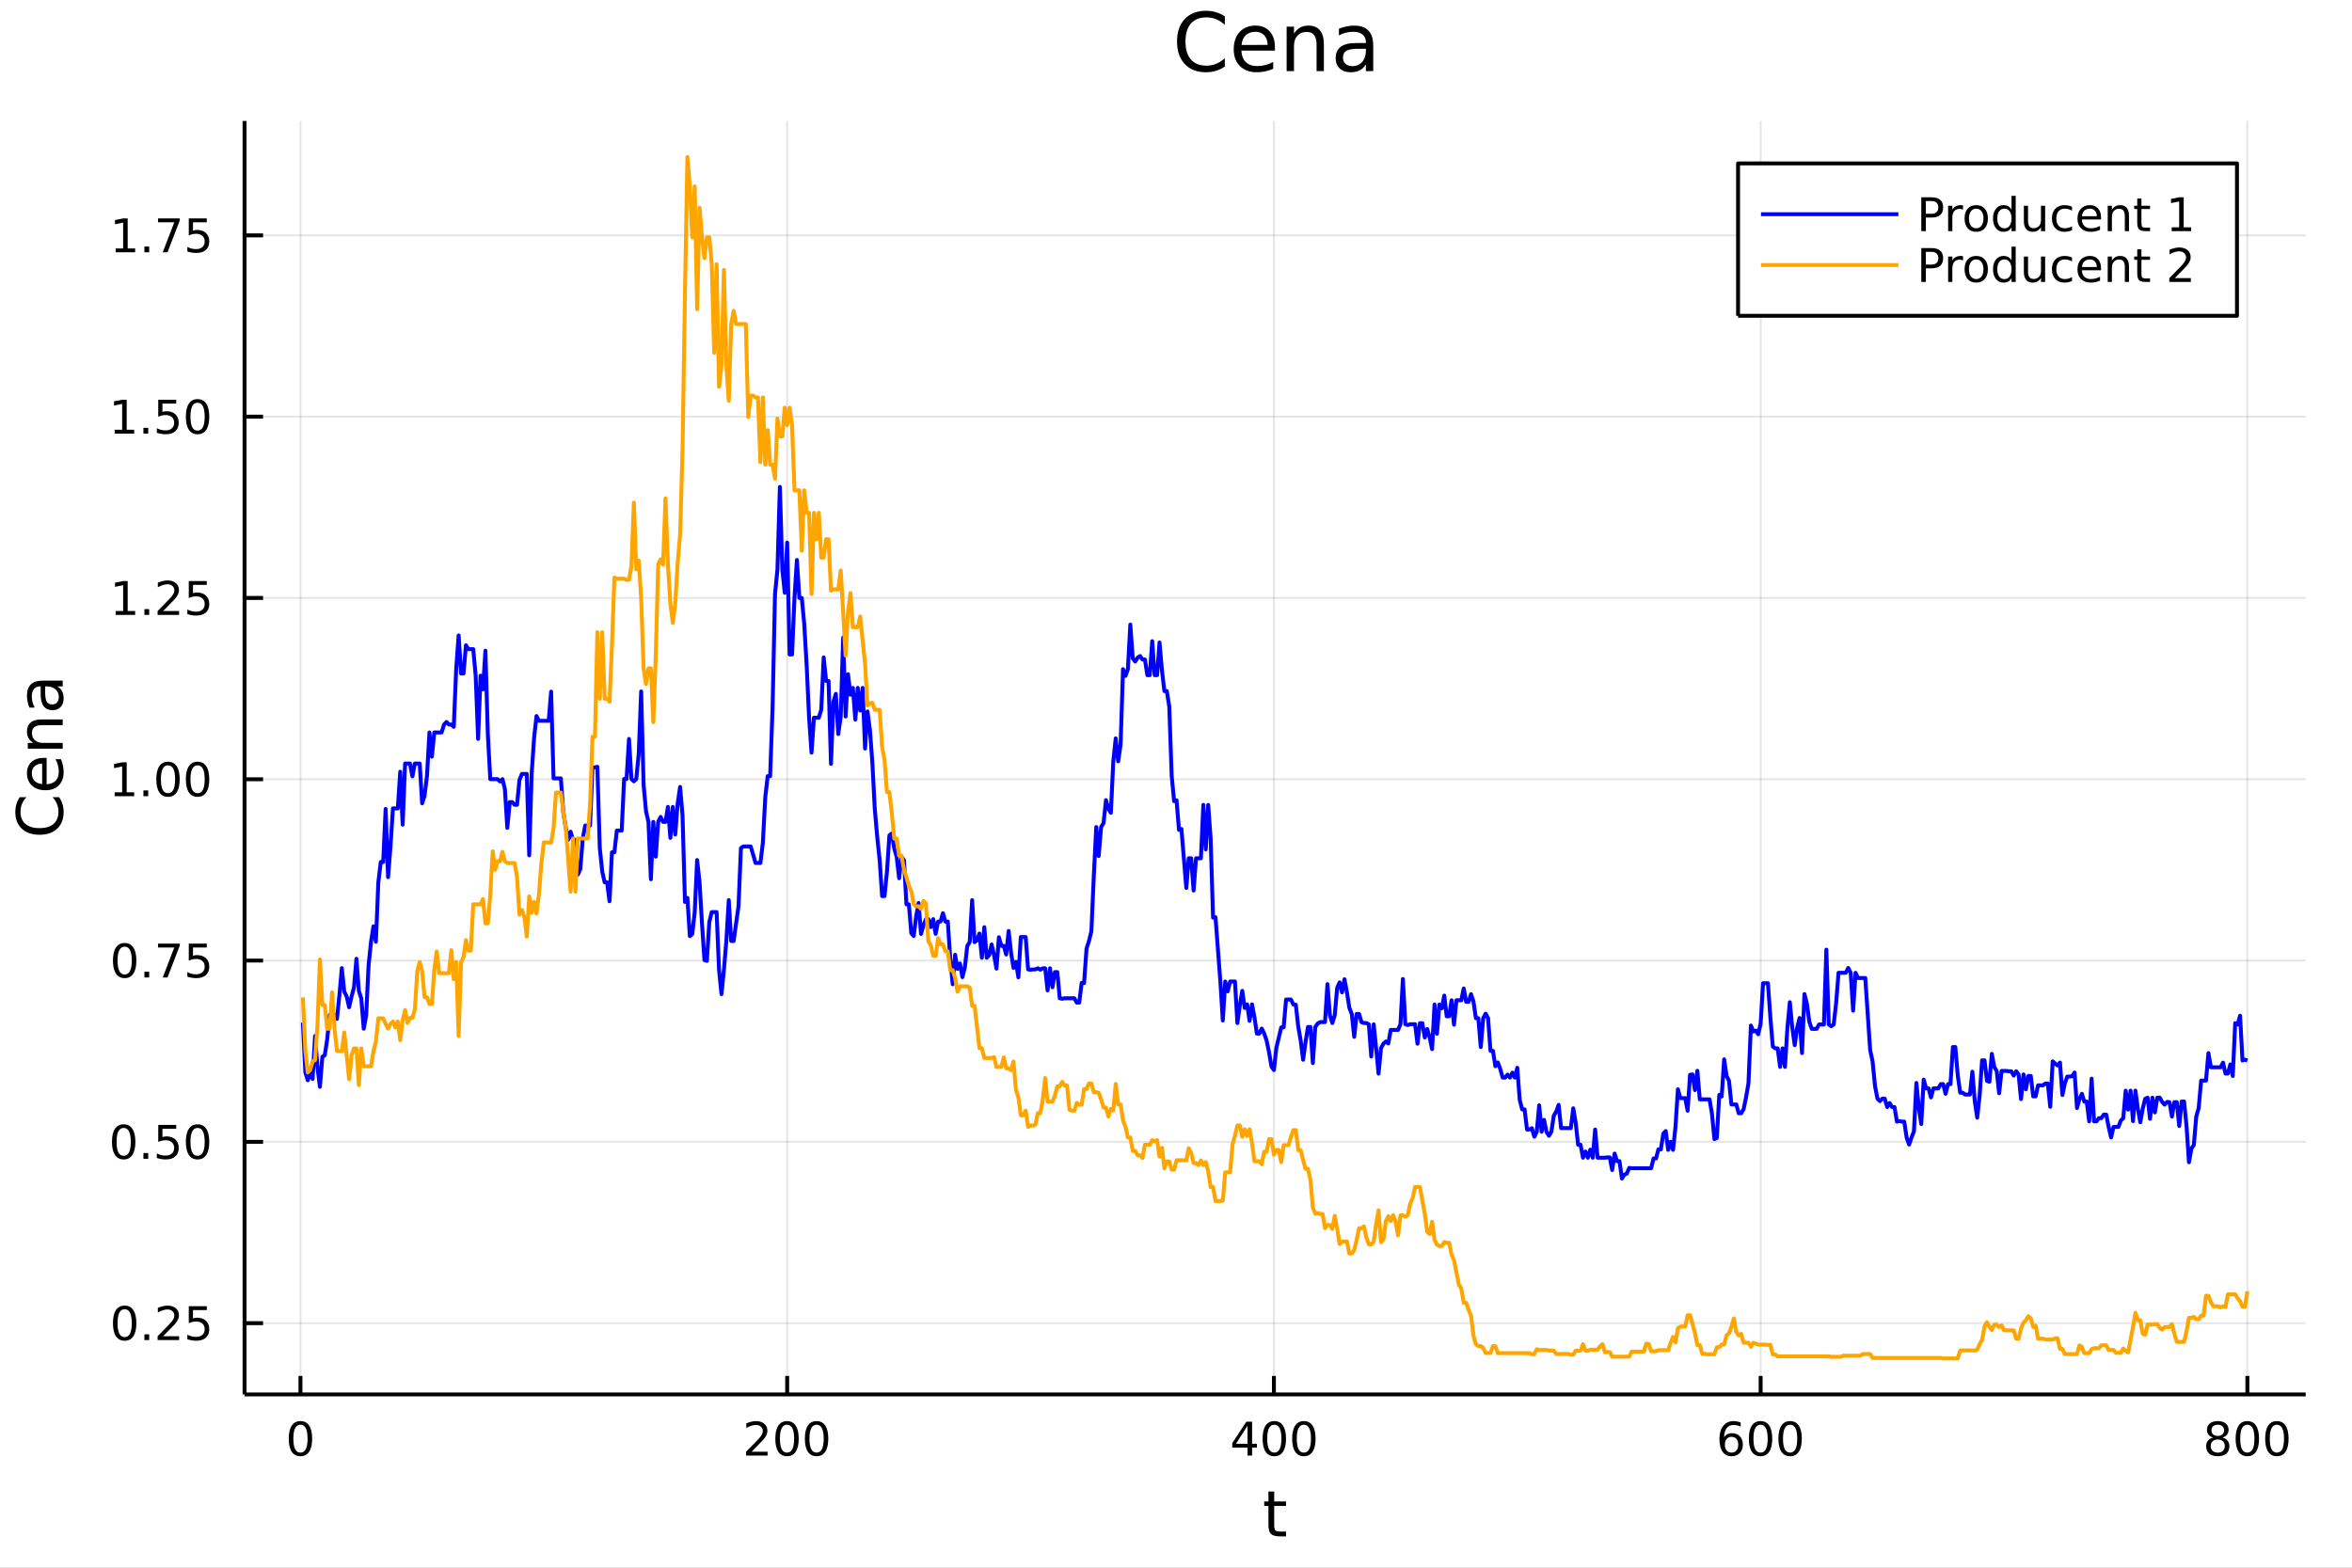 <?xml version="1.0" encoding="utf-8"?>
<svg xmlns="http://www.w3.org/2000/svg" xmlns:xlink="http://www.w3.org/1999/xlink" width="600" height="400" viewBox="0 0 2400 1600">
<rect x="0" y="0" width="2400" height="1600" fill="#808080" stroke="none"/>
<defs>
  <clipPath id="clip400">
    <rect x="0" y="0" width="2400" height="1600"/>
  </clipPath>
</defs>
<path clip-path="url(#clip400)" d="
M0 1600 L2400 1600 L2400 0 L0 0  Z
  " fill="#ffffff" fill-rule="evenodd" fill-opacity="1"/>
<defs>
  <clipPath id="clip401">
    <rect x="480" y="0" width="1681" height="1600"/>
  </clipPath>
</defs>
<path clip-path="url(#clip400)" d="
M249.542 1423.18 L2352.76 1423.18 L2352.76 123.472 L249.542 123.472  Z
  " fill="#ffffff" fill-rule="evenodd" fill-opacity="1"/>
<defs>
  <clipPath id="clip402">
    <rect x="249" y="123" width="2104" height="1301"/>
  </clipPath>
</defs>
<polyline clip-path="url(#clip402)" style="stroke:#000000; stroke-linecap:butt; stroke-linejoin:round; stroke-width:2; stroke-opacity:0.1; fill:none" points="
  306.584,1423.18 306.584,123.472 
  "/>
<polyline clip-path="url(#clip402)" style="stroke:#000000; stroke-linecap:butt; stroke-linejoin:round; stroke-width:2; stroke-opacity:0.1; fill:none" points="
  803.245,1423.18 803.245,123.472 
  "/>
<polyline clip-path="url(#clip402)" style="stroke:#000000; stroke-linecap:butt; stroke-linejoin:round; stroke-width:2; stroke-opacity:0.1; fill:none" points="
  1299.91,1423.18 1299.91,123.472 
  "/>
<polyline clip-path="url(#clip402)" style="stroke:#000000; stroke-linecap:butt; stroke-linejoin:round; stroke-width:2; stroke-opacity:0.1; fill:none" points="
  1796.57,1423.18 1796.57,123.472 
  "/>
<polyline clip-path="url(#clip402)" style="stroke:#000000; stroke-linecap:butt; stroke-linejoin:round; stroke-width:2; stroke-opacity:0.1; fill:none" points="
  2293.23,1423.18 2293.23,123.472 
  "/>
<polyline clip-path="url(#clip400)" style="stroke:#000000; stroke-linecap:butt; stroke-linejoin:round; stroke-width:4; stroke-opacity:1; fill:none" points="
  249.542,1423.18 2352.76,1423.18 
  "/>
<polyline clip-path="url(#clip400)" style="stroke:#000000; stroke-linecap:butt; stroke-linejoin:round; stroke-width:4; stroke-opacity:1; fill:none" points="
  306.584,1423.18 306.584,1404.28 
  "/>
<polyline clip-path="url(#clip400)" style="stroke:#000000; stroke-linecap:butt; stroke-linejoin:round; stroke-width:4; stroke-opacity:1; fill:none" points="
  803.245,1423.18 803.245,1404.28 
  "/>
<polyline clip-path="url(#clip400)" style="stroke:#000000; stroke-linecap:butt; stroke-linejoin:round; stroke-width:4; stroke-opacity:1; fill:none" points="
  1299.91,1423.18 1299.91,1404.28 
  "/>
<polyline clip-path="url(#clip400)" style="stroke:#000000; stroke-linecap:butt; stroke-linejoin:round; stroke-width:4; stroke-opacity:1; fill:none" points="
  1796.57,1423.18 1796.57,1404.28 
  "/>
<polyline clip-path="url(#clip400)" style="stroke:#000000; stroke-linecap:butt; stroke-linejoin:round; stroke-width:4; stroke-opacity:1; fill:none" points="
  2293.23,1423.18 2293.23,1404.28 
  "/>
<path clip-path="url(#clip400)" d="M306.584 1454.1 Q302.973 1454.1 301.144 1457.66 Q299.338 1461.2 299.338 1468.33 Q299.338 1475.44 301.144 1479.01 Q302.973 1482.55 306.584 1482.55 Q310.218 1482.55 312.023 1479.01 Q313.852 1475.44 313.852 1468.33 Q313.852 1461.2 312.023 1457.66 Q310.218 1454.1 306.584 1454.1 M306.584 1450.39 Q312.394 1450.39 315.449 1455 Q318.528 1459.58 318.528 1468.33 Q318.528 1477.06 315.449 1481.67 Q312.394 1486.25 306.584 1486.25 Q300.773 1486.25 297.695 1481.67 Q294.639 1477.06 294.639 1468.33 Q294.639 1459.58 297.695 1455 Q300.773 1450.39 306.584 1450.39 Z" fill="#000000" fill-rule="evenodd" fill-opacity="1" /><path clip-path="url(#clip400)" d="M766.938 1481.64 L783.257 1481.64 L783.257 1485.58 L761.313 1485.58 L761.313 1481.64 Q763.975 1478.89 768.558 1474.26 Q773.165 1469.61 774.345 1468.27 Q776.591 1465.74 777.47 1464.01 Q778.373 1462.25 778.373 1460.56 Q778.373 1457.8 776.428 1456.07 Q774.507 1454.33 771.405 1454.33 Q769.206 1454.33 766.753 1455.09 Q764.322 1455.86 761.544 1457.41 L761.544 1452.69 Q764.368 1451.55 766.822 1450.97 Q769.276 1450.39 771.313 1450.39 Q776.683 1450.39 779.878 1453.08 Q783.072 1455.77 783.072 1460.26 Q783.072 1462.39 782.262 1464.31 Q781.475 1466.2 779.368 1468.8 Q778.79 1469.47 775.688 1472.69 Q772.586 1475.88 766.938 1481.64 Z" fill="#000000" fill-rule="evenodd" fill-opacity="1" /><path clip-path="url(#clip400)" d="M803.072 1454.1 Q799.461 1454.1 797.632 1457.66 Q795.827 1461.2 795.827 1468.33 Q795.827 1475.44 797.632 1479.01 Q799.461 1482.55 803.072 1482.55 Q806.706 1482.55 808.512 1479.01 Q810.34 1475.44 810.34 1468.33 Q810.34 1461.2 808.512 1457.66 Q806.706 1454.1 803.072 1454.1 M803.072 1450.39 Q808.882 1450.39 811.938 1455 Q815.016 1459.58 815.016 1468.33 Q815.016 1477.06 811.938 1481.67 Q808.882 1486.25 803.072 1486.25 Q797.262 1486.25 794.183 1481.67 Q791.127 1477.06 791.127 1468.33 Q791.127 1459.58 794.183 1455 Q797.262 1450.39 803.072 1450.39 Z" fill="#000000" fill-rule="evenodd" fill-opacity="1" /><path clip-path="url(#clip400)" d="M833.234 1454.1 Q829.623 1454.1 827.794 1457.66 Q825.988 1461.2 825.988 1468.33 Q825.988 1475.44 827.794 1479.01 Q829.623 1482.55 833.234 1482.55 Q836.868 1482.55 838.674 1479.01 Q840.502 1475.44 840.502 1468.33 Q840.502 1461.2 838.674 1457.66 Q836.868 1454.1 833.234 1454.1 M833.234 1450.39 Q839.044 1450.39 842.099 1455 Q845.178 1459.58 845.178 1468.33 Q845.178 1477.06 842.099 1481.67 Q839.044 1486.25 833.234 1486.25 Q827.424 1486.25 824.345 1481.67 Q821.289 1477.06 821.289 1468.33 Q821.289 1459.58 824.345 1455 Q827.424 1450.39 833.234 1450.39 Z" fill="#000000" fill-rule="evenodd" fill-opacity="1" /><path clip-path="url(#clip400)" d="M1273 1455.09 L1261.19 1473.54 L1273 1473.54 L1273 1455.09 M1271.77 1451.02 L1277.65 1451.02 L1277.65 1473.54 L1282.58 1473.54 L1282.58 1477.43 L1277.65 1477.43 L1277.65 1485.58 L1273 1485.58 L1273 1477.43 L1257.4 1477.43 L1257.4 1472.92 L1271.77 1451.02 Z" fill="#000000" fill-rule="evenodd" fill-opacity="1" /><path clip-path="url(#clip400)" d="M1300.31 1454.1 Q1296.7 1454.1 1294.87 1457.66 Q1293.07 1461.2 1293.07 1468.33 Q1293.07 1475.44 1294.87 1479.01 Q1296.7 1482.55 1300.31 1482.55 Q1303.95 1482.55 1305.75 1479.01 Q1307.58 1475.44 1307.58 1468.33 Q1307.58 1461.2 1305.75 1457.66 Q1303.95 1454.1 1300.31 1454.1 M1300.31 1450.39 Q1306.12 1450.39 1309.18 1455 Q1312.26 1459.58 1312.26 1468.33 Q1312.26 1477.06 1309.18 1481.67 Q1306.12 1486.25 1300.31 1486.25 Q1294.5 1486.25 1291.42 1481.67 Q1288.37 1477.06 1288.37 1468.33 Q1288.37 1459.58 1291.42 1455 Q1294.5 1450.39 1300.31 1450.39 Z" fill="#000000" fill-rule="evenodd" fill-opacity="1" /><path clip-path="url(#clip400)" d="M1330.47 1454.1 Q1326.86 1454.1 1325.03 1457.66 Q1323.23 1461.2 1323.23 1468.33 Q1323.23 1475.44 1325.03 1479.01 Q1326.86 1482.55 1330.47 1482.55 Q1334.11 1482.55 1335.91 1479.01 Q1337.74 1475.44 1337.74 1468.33 Q1337.74 1461.2 1335.91 1457.66 Q1334.11 1454.1 1330.47 1454.1 M1330.47 1450.39 Q1336.28 1450.39 1339.34 1455 Q1342.42 1459.58 1342.42 1468.33 Q1342.42 1477.06 1339.34 1481.67 Q1336.28 1486.25 1330.47 1486.25 Q1324.66 1486.25 1321.59 1481.67 Q1318.53 1477.06 1318.53 1468.33 Q1318.53 1459.58 1321.59 1455 Q1324.66 1450.39 1330.47 1450.39 Z" fill="#000000" fill-rule="evenodd" fill-opacity="1" /><path clip-path="url(#clip400)" d="M1766.89 1466.44 Q1763.75 1466.44 1761.89 1468.59 Q1760.06 1470.74 1760.06 1474.49 Q1760.06 1478.22 1761.89 1480.39 Q1763.75 1482.55 1766.89 1482.55 Q1770.04 1482.55 1771.87 1480.39 Q1773.72 1478.22 1773.72 1474.49 Q1773.72 1470.74 1771.87 1468.59 Q1770.04 1466.44 1766.89 1466.44 M1776.18 1451.78 L1776.18 1456.04 Q1774.42 1455.21 1772.61 1454.77 Q1770.83 1454.33 1769.07 1454.33 Q1764.44 1454.33 1761.99 1457.45 Q1759.56 1460.58 1759.21 1466.9 Q1760.57 1464.89 1762.63 1463.82 Q1764.69 1462.73 1767.17 1462.73 Q1772.38 1462.73 1775.39 1465.9 Q1778.42 1469.05 1778.42 1474.49 Q1778.42 1479.82 1775.27 1483.03 Q1772.12 1486.25 1766.89 1486.25 Q1760.9 1486.25 1757.73 1481.67 Q1754.56 1477.06 1754.56 1468.33 Q1754.56 1460.14 1758.44 1455.28 Q1762.33 1450.39 1768.88 1450.39 Q1770.64 1450.39 1772.43 1450.74 Q1774.23 1451.09 1776.18 1451.78 Z" fill="#000000" fill-rule="evenodd" fill-opacity="1" /><path clip-path="url(#clip400)" d="M1796.48 1454.1 Q1792.87 1454.1 1791.04 1457.66 Q1789.23 1461.2 1789.23 1468.33 Q1789.23 1475.44 1791.04 1479.01 Q1792.87 1482.55 1796.48 1482.55 Q1800.11 1482.55 1801.92 1479.01 Q1803.75 1475.44 1803.75 1468.33 Q1803.75 1461.2 1801.92 1457.66 Q1800.11 1454.1 1796.48 1454.1 M1796.48 1450.39 Q1802.29 1450.39 1805.34 1455 Q1808.42 1459.58 1808.42 1468.33 Q1808.42 1477.06 1805.34 1481.67 Q1802.29 1486.25 1796.48 1486.25 Q1790.67 1486.25 1787.59 1481.67 Q1784.53 1477.06 1784.53 1468.33 Q1784.53 1459.58 1787.59 1455 Q1790.67 1450.39 1796.48 1450.39 Z" fill="#000000" fill-rule="evenodd" fill-opacity="1" /><path clip-path="url(#clip400)" d="M1826.64 1454.1 Q1823.03 1454.1 1821.2 1457.66 Q1819.39 1461.2 1819.39 1468.33 Q1819.39 1475.44 1821.2 1479.01 Q1823.03 1482.55 1826.64 1482.55 Q1830.27 1482.55 1832.08 1479.01 Q1833.91 1475.44 1833.91 1468.33 Q1833.91 1461.2 1832.08 1457.66 Q1830.27 1454.1 1826.64 1454.1 M1826.64 1450.39 Q1832.45 1450.39 1835.5 1455 Q1838.58 1459.58 1838.58 1468.33 Q1838.58 1477.06 1835.5 1481.67 Q1832.45 1486.25 1826.64 1486.25 Q1820.83 1486.25 1817.75 1481.67 Q1814.69 1477.06 1814.69 1468.33 Q1814.69 1459.58 1817.75 1455 Q1820.83 1450.39 1826.64 1450.39 Z" fill="#000000" fill-rule="evenodd" fill-opacity="1" /><path clip-path="url(#clip400)" d="M2263.02 1469.17 Q2259.69 1469.17 2257.77 1470.95 Q2255.87 1472.73 2255.87 1475.86 Q2255.87 1478.98 2257.77 1480.77 Q2259.69 1482.55 2263.02 1482.55 Q2266.36 1482.55 2268.28 1480.77 Q2270.2 1478.96 2270.2 1475.86 Q2270.2 1472.73 2268.28 1470.95 Q2266.38 1469.17 2263.02 1469.17 M2258.35 1467.18 Q2255.34 1466.44 2253.65 1464.38 Q2251.98 1462.32 2251.98 1459.35 Q2251.98 1455.21 2254.92 1452.8 Q2257.88 1450.39 2263.02 1450.39 Q2268.18 1450.39 2271.12 1452.8 Q2274.06 1455.21 2274.06 1459.35 Q2274.06 1462.32 2272.37 1464.38 Q2270.71 1466.44 2267.72 1467.18 Q2271.1 1467.96 2272.98 1470.26 Q2274.87 1472.55 2274.87 1475.86 Q2274.87 1480.88 2271.8 1483.57 Q2268.74 1486.25 2263.02 1486.25 Q2257.31 1486.25 2254.23 1483.57 Q2251.17 1480.88 2251.17 1475.86 Q2251.17 1472.55 2253.07 1470.26 Q2254.97 1467.96 2258.35 1467.18 M2256.63 1459.79 Q2256.63 1462.48 2258.3 1463.98 Q2259.99 1465.49 2263.02 1465.49 Q2266.03 1465.49 2267.72 1463.98 Q2269.43 1462.48 2269.43 1459.79 Q2269.43 1457.11 2267.72 1455.6 Q2266.03 1454.1 2263.02 1454.1 Q2259.99 1454.1 2258.3 1455.6 Q2256.63 1457.11 2256.63 1459.79 Z" fill="#000000" fill-rule="evenodd" fill-opacity="1" /><path clip-path="url(#clip400)" d="M2293.18 1454.1 Q2289.57 1454.1 2287.74 1457.66 Q2285.94 1461.2 2285.94 1468.33 Q2285.94 1475.44 2287.74 1479.01 Q2289.57 1482.55 2293.18 1482.55 Q2296.82 1482.55 2298.62 1479.01 Q2300.45 1475.44 2300.45 1468.33 Q2300.45 1461.2 2298.62 1457.66 Q2296.82 1454.1 2293.18 1454.1 M2293.18 1450.39 Q2298.99 1450.39 2302.05 1455 Q2305.13 1459.58 2305.13 1468.33 Q2305.13 1477.06 2302.05 1481.67 Q2298.99 1486.25 2293.18 1486.25 Q2287.37 1486.25 2284.3 1481.67 Q2281.24 1477.06 2281.24 1468.33 Q2281.24 1459.58 2284.3 1455 Q2287.37 1450.39 2293.18 1450.39 Z" fill="#000000" fill-rule="evenodd" fill-opacity="1" /><path clip-path="url(#clip400)" d="M2323.35 1454.1 Q2319.74 1454.1 2317.91 1457.66 Q2316.1 1461.2 2316.1 1468.33 Q2316.1 1475.44 2317.91 1479.01 Q2319.74 1482.55 2323.35 1482.55 Q2326.98 1482.55 2328.79 1479.01 Q2330.62 1475.44 2330.62 1468.33 Q2330.62 1461.2 2328.79 1457.66 Q2326.98 1454.1 2323.35 1454.1 M2323.35 1450.39 Q2329.16 1450.39 2332.21 1455 Q2335.29 1459.58 2335.29 1468.33 Q2335.29 1477.06 2332.21 1481.67 Q2329.16 1486.25 2323.35 1486.25 Q2317.54 1486.25 2314.46 1481.67 Q2311.4 1477.06 2311.4 1468.33 Q2311.4 1459.58 2314.46 1455 Q2317.54 1450.39 2323.35 1450.39 Z" fill="#000000" fill-rule="evenodd" fill-opacity="1" /><path clip-path="url(#clip400)" d="M1300.21 1522.27 L1300.21 1532.4 L1312.27 1532.4 L1312.27 1536.95 L1300.21 1536.95 L1300.21 1556.3 Q1300.21 1560.66 1301.39 1561.9 Q1302.6 1563.14 1306.26 1563.14 L1312.27 1563.14 L1312.27 1568.04 L1306.26 1568.04 Q1299.48 1568.04 1296.9 1565.53 Q1294.32 1562.98 1294.32 1556.3 L1294.32 1536.95 L1290.02 1536.95 L1290.02 1532.4 L1294.32 1532.4 L1294.32 1522.27 L1300.21 1522.27 Z" fill="#000000" fill-rule="evenodd" fill-opacity="1" /><polyline clip-path="url(#clip402)" style="stroke:#000000; stroke-linecap:butt; stroke-linejoin:round; stroke-width:2; stroke-opacity:0.1; fill:none" points="
  249.542,1350.42 2352.76,1350.42 
  "/>
<polyline clip-path="url(#clip402)" style="stroke:#000000; stroke-linecap:butt; stroke-linejoin:round; stroke-width:2; stroke-opacity:0.1; fill:none" points="
  249.542,1165.38 2352.76,1165.38 
  "/>
<polyline clip-path="url(#clip402)" style="stroke:#000000; stroke-linecap:butt; stroke-linejoin:round; stroke-width:2; stroke-opacity:0.1; fill:none" points="
  249.542,980.352 2352.76,980.352 
  "/>
<polyline clip-path="url(#clip402)" style="stroke:#000000; stroke-linecap:butt; stroke-linejoin:round; stroke-width:2; stroke-opacity:0.1; fill:none" points="
  249.542,795.318 2352.76,795.318 
  "/>
<polyline clip-path="url(#clip402)" style="stroke:#000000; stroke-linecap:butt; stroke-linejoin:round; stroke-width:2; stroke-opacity:0.1; fill:none" points="
  249.542,610.285 2352.76,610.285 
  "/>
<polyline clip-path="url(#clip402)" style="stroke:#000000; stroke-linecap:butt; stroke-linejoin:round; stroke-width:2; stroke-opacity:0.1; fill:none" points="
  249.542,425.252 2352.76,425.252 
  "/>
<polyline clip-path="url(#clip402)" style="stroke:#000000; stroke-linecap:butt; stroke-linejoin:round; stroke-width:2; stroke-opacity:0.1; fill:none" points="
  249.542,240.219 2352.76,240.219 
  "/>
<polyline clip-path="url(#clip400)" style="stroke:#000000; stroke-linecap:butt; stroke-linejoin:round; stroke-width:4; stroke-opacity:1; fill:none" points="
  249.542,1423.18 249.542,123.472 
  "/>
<polyline clip-path="url(#clip400)" style="stroke:#000000; stroke-linecap:butt; stroke-linejoin:round; stroke-width:4; stroke-opacity:1; fill:none" points="
  249.542,1350.42 268.44,1350.42 
  "/>
<polyline clip-path="url(#clip400)" style="stroke:#000000; stroke-linecap:butt; stroke-linejoin:round; stroke-width:4; stroke-opacity:1; fill:none" points="
  249.542,1165.38 268.44,1165.38 
  "/>
<polyline clip-path="url(#clip400)" style="stroke:#000000; stroke-linecap:butt; stroke-linejoin:round; stroke-width:4; stroke-opacity:1; fill:none" points="
  249.542,980.352 268.44,980.352 
  "/>
<polyline clip-path="url(#clip400)" style="stroke:#000000; stroke-linecap:butt; stroke-linejoin:round; stroke-width:4; stroke-opacity:1; fill:none" points="
  249.542,795.318 268.44,795.318 
  "/>
<polyline clip-path="url(#clip400)" style="stroke:#000000; stroke-linecap:butt; stroke-linejoin:round; stroke-width:4; stroke-opacity:1; fill:none" points="
  249.542,610.285 268.44,610.285 
  "/>
<polyline clip-path="url(#clip400)" style="stroke:#000000; stroke-linecap:butt; stroke-linejoin:round; stroke-width:4; stroke-opacity:1; fill:none" points="
  249.542,425.252 268.44,425.252 
  "/>
<polyline clip-path="url(#clip400)" style="stroke:#000000; stroke-linecap:butt; stroke-linejoin:round; stroke-width:4; stroke-opacity:1; fill:none" points="
  249.542,240.219 268.44,240.219 
  "/>
<path clip-path="url(#clip400)" d="M127.2 1336.22 Q123.589 1336.22 121.76 1339.78 Q119.955 1343.32 119.955 1350.45 Q119.955 1357.56 121.76 1361.12 Q123.589 1364.67 127.2 1364.67 Q130.834 1364.67 132.64 1361.12 Q134.468 1357.56 134.468 1350.45 Q134.468 1343.32 132.64 1339.78 Q130.834 1336.22 127.2 1336.22 M127.2 1332.51 Q133.01 1332.51 136.066 1337.12 Q139.144 1341.7 139.144 1350.45 Q139.144 1359.18 136.066 1363.79 Q133.01 1368.37 127.2 1368.37 Q121.39 1368.37 118.311 1363.79 Q115.256 1359.18 115.256 1350.45 Q115.256 1341.7 118.311 1337.12 Q121.39 1332.51 127.2 1332.51 Z" fill="#000000" fill-rule="evenodd" fill-opacity="1" /><path clip-path="url(#clip400)" d="M147.362 1361.82 L152.246 1361.82 L152.246 1367.7 L147.362 1367.7 L147.362 1361.82 Z" fill="#000000" fill-rule="evenodd" fill-opacity="1" /><path clip-path="url(#clip400)" d="M166.459 1363.76 L182.778 1363.76 L182.778 1367.7 L160.834 1367.7 L160.834 1363.76 Q163.496 1361.01 168.079 1356.38 Q172.686 1351.73 173.866 1350.38 Q176.112 1347.86 176.991 1346.12 Q177.894 1344.36 177.894 1342.68 Q177.894 1339.92 175.95 1338.18 Q174.028 1336.45 170.927 1336.45 Q168.727 1336.45 166.274 1337.21 Q163.843 1337.98 161.065 1339.53 L161.065 1334.8 Q163.89 1333.67 166.343 1333.09 Q168.797 1332.51 170.834 1332.51 Q176.204 1332.51 179.399 1335.2 Q182.593 1337.88 182.593 1342.37 Q182.593 1344.5 181.783 1346.42 Q180.996 1348.32 178.889 1350.92 Q178.311 1351.59 175.209 1354.8 Q172.107 1358 166.459 1363.76 Z" fill="#000000" fill-rule="evenodd" fill-opacity="1" /><path clip-path="url(#clip400)" d="M192.639 1333.14 L210.996 1333.14 L210.996 1337.07 L196.922 1337.07 L196.922 1345.55 Q197.94 1345.2 198.959 1345.04 Q199.977 1344.85 200.996 1344.85 Q206.783 1344.85 210.162 1348.02 Q213.542 1351.19 213.542 1356.61 Q213.542 1362.19 210.07 1365.29 Q206.598 1368.37 200.278 1368.37 Q198.102 1368.37 195.834 1368 Q193.588 1367.63 191.181 1366.89 L191.181 1362.19 Q193.264 1363.32 195.487 1363.88 Q197.709 1364.43 200.186 1364.43 Q204.19 1364.43 206.528 1362.33 Q208.866 1360.22 208.866 1356.61 Q208.866 1353 206.528 1350.89 Q204.19 1348.79 200.186 1348.79 Q198.311 1348.79 196.436 1349.2 Q194.584 1349.62 192.639 1350.5 L192.639 1333.14 Z" fill="#000000" fill-rule="evenodd" fill-opacity="1" /><path clip-path="url(#clip400)" d="M126.205 1151.18 Q122.593 1151.18 120.765 1154.75 Q118.959 1158.29 118.959 1165.42 Q118.959 1172.53 120.765 1176.09 Q122.593 1179.63 126.205 1179.63 Q129.839 1179.63 131.644 1176.09 Q133.473 1172.53 133.473 1165.42 Q133.473 1158.29 131.644 1154.75 Q129.839 1151.18 126.205 1151.18 M126.205 1147.48 Q132.015 1147.48 135.07 1152.09 Q138.149 1156.67 138.149 1165.42 Q138.149 1174.15 135.07 1178.75 Q132.015 1183.34 126.205 1183.34 Q120.394 1183.34 117.316 1178.75 Q114.26 1174.15 114.26 1165.42 Q114.26 1156.67 117.316 1152.09 Q120.394 1147.48 126.205 1147.48 Z" fill="#000000" fill-rule="evenodd" fill-opacity="1" /><path clip-path="url(#clip400)" d="M146.366 1176.79 L151.251 1176.79 L151.251 1182.66 L146.366 1182.66 L146.366 1176.79 Z" fill="#000000" fill-rule="evenodd" fill-opacity="1" /><path clip-path="url(#clip400)" d="M161.482 1148.1 L179.839 1148.1 L179.839 1152.04 L165.765 1152.04 L165.765 1160.51 Q166.783 1160.16 167.802 1160 Q168.82 1159.82 169.839 1159.82 Q175.626 1159.82 179.005 1162.99 Q182.385 1166.16 182.385 1171.58 Q182.385 1177.16 178.913 1180.26 Q175.44 1183.34 169.121 1183.34 Q166.945 1183.34 164.677 1182.97 Q162.431 1182.6 160.024 1181.85 L160.024 1177.16 Q162.107 1178.29 164.329 1178.85 Q166.552 1179.4 169.028 1179.4 Q173.033 1179.4 175.371 1177.29 Q177.709 1175.19 177.709 1171.58 Q177.709 1167.97 175.371 1165.86 Q173.033 1163.75 169.028 1163.75 Q167.153 1163.75 165.278 1164.17 Q163.427 1164.59 161.482 1165.47 L161.482 1148.1 Z" fill="#000000" fill-rule="evenodd" fill-opacity="1" /><path clip-path="url(#clip400)" d="M201.598 1151.18 Q197.987 1151.18 196.158 1154.75 Q194.352 1158.29 194.352 1165.42 Q194.352 1172.53 196.158 1176.09 Q197.987 1179.63 201.598 1179.63 Q205.232 1179.63 207.037 1176.09 Q208.866 1172.53 208.866 1165.42 Q208.866 1158.29 207.037 1154.75 Q205.232 1151.18 201.598 1151.18 M201.598 1147.48 Q207.408 1147.48 210.463 1152.09 Q213.542 1156.67 213.542 1165.42 Q213.542 1174.15 210.463 1178.75 Q207.408 1183.34 201.598 1183.34 Q195.787 1183.34 192.709 1178.75 Q189.653 1174.15 189.653 1165.42 Q189.653 1156.67 192.709 1152.09 Q195.787 1147.48 201.598 1147.48 Z" fill="#000000" fill-rule="evenodd" fill-opacity="1" /><path clip-path="url(#clip400)" d="M127.2 966.15 Q123.589 966.15 121.76 969.715 Q119.955 973.257 119.955 980.386 Q119.955 987.493 121.76 991.058 Q123.589 994.599 127.2 994.599 Q130.834 994.599 132.64 991.058 Q134.468 987.493 134.468 980.386 Q134.468 973.257 132.64 969.715 Q130.834 966.15 127.2 966.15 M127.2 962.447 Q133.01 962.447 136.066 967.053 Q139.144 971.636 139.144 980.386 Q139.144 989.113 136.066 993.72 Q133.01 998.303 127.2 998.303 Q121.39 998.303 118.311 993.72 Q115.256 989.113 115.256 980.386 Q115.256 971.636 118.311 967.053 Q121.39 962.447 127.2 962.447 Z" fill="#000000" fill-rule="evenodd" fill-opacity="1" /><path clip-path="url(#clip400)" d="M147.362 991.752 L152.246 991.752 L152.246 997.632 L147.362 997.632 L147.362 991.752 Z" fill="#000000" fill-rule="evenodd" fill-opacity="1" /><path clip-path="url(#clip400)" d="M161.251 963.072 L183.473 963.072 L183.473 965.062 L170.927 997.632 L166.042 997.632 L177.848 967.007 L161.251 967.007 L161.251 963.072 Z" fill="#000000" fill-rule="evenodd" fill-opacity="1" /><path clip-path="url(#clip400)" d="M192.639 963.072 L210.996 963.072 L210.996 967.007 L196.922 967.007 L196.922 975.479 Q197.94 975.132 198.959 974.97 Q199.977 974.784 200.996 974.784 Q206.783 974.784 210.162 977.956 Q213.542 981.127 213.542 986.544 Q213.542 992.122 210.07 995.224 Q206.598 998.303 200.278 998.303 Q198.102 998.303 195.834 997.932 Q193.588 997.562 191.181 996.821 L191.181 992.122 Q193.264 993.257 195.487 993.812 Q197.709 994.368 200.186 994.368 Q204.19 994.368 206.528 992.261 Q208.866 990.155 208.866 986.544 Q208.866 982.933 206.528 980.826 Q204.19 978.72 200.186 978.72 Q198.311 978.72 196.436 979.136 Q194.584 979.553 192.639 980.433 L192.639 963.072 Z" fill="#000000" fill-rule="evenodd" fill-opacity="1" /><path clip-path="url(#clip400)" d="M117.015 808.663 L124.654 808.663 L124.654 782.298 L116.343 783.964 L116.343 779.705 L124.607 778.038 L129.283 778.038 L129.283 808.663 L136.922 808.663 L136.922 812.598 L117.015 812.598 L117.015 808.663 Z" fill="#000000" fill-rule="evenodd" fill-opacity="1" /><path clip-path="url(#clip400)" d="M146.366 806.719 L151.251 806.719 L151.251 812.598 L146.366 812.598 L146.366 806.719 Z" fill="#000000" fill-rule="evenodd" fill-opacity="1" /><path clip-path="url(#clip400)" d="M171.436 781.117 Q167.825 781.117 165.996 784.682 Q164.19 788.223 164.19 795.353 Q164.19 802.46 165.996 806.024 Q167.825 809.566 171.436 809.566 Q175.07 809.566 176.876 806.024 Q178.704 802.46 178.704 795.353 Q178.704 788.223 176.876 784.682 Q175.07 781.117 171.436 781.117 M171.436 777.413 Q177.246 777.413 180.301 782.02 Q183.38 786.603 183.38 795.353 Q183.38 804.08 180.301 808.686 Q177.246 813.27 171.436 813.27 Q165.626 813.27 162.547 808.686 Q159.491 804.08 159.491 795.353 Q159.491 786.603 162.547 782.02 Q165.626 777.413 171.436 777.413 Z" fill="#000000" fill-rule="evenodd" fill-opacity="1" /><path clip-path="url(#clip400)" d="M201.598 781.117 Q197.987 781.117 196.158 784.682 Q194.352 788.223 194.352 795.353 Q194.352 802.46 196.158 806.024 Q197.987 809.566 201.598 809.566 Q205.232 809.566 207.037 806.024 Q208.866 802.46 208.866 795.353 Q208.866 788.223 207.037 784.682 Q205.232 781.117 201.598 781.117 M201.598 777.413 Q207.408 777.413 210.463 782.02 Q213.542 786.603 213.542 795.353 Q213.542 804.08 210.463 808.686 Q207.408 813.27 201.598 813.27 Q195.787 813.27 192.709 808.686 Q189.653 804.08 189.653 795.353 Q189.653 786.603 192.709 782.02 Q195.787 777.413 201.598 777.413 Z" fill="#000000" fill-rule="evenodd" fill-opacity="1" /><path clip-path="url(#clip400)" d="M118.01 623.63 L125.649 623.63 L125.649 597.264 L117.339 598.931 L117.339 594.672 L125.603 593.005 L130.279 593.005 L130.279 623.63 L137.917 623.63 L137.917 627.565 L118.01 627.565 L118.01 623.63 Z" fill="#000000" fill-rule="evenodd" fill-opacity="1" /><path clip-path="url(#clip400)" d="M147.362 621.686 L152.246 621.686 L152.246 627.565 L147.362 627.565 L147.362 621.686 Z" fill="#000000" fill-rule="evenodd" fill-opacity="1" /><path clip-path="url(#clip400)" d="M166.459 623.63 L182.778 623.63 L182.778 627.565 L160.834 627.565 L160.834 623.63 Q163.496 620.875 168.079 616.246 Q172.686 611.593 173.866 610.25 Q176.112 607.727 176.991 605.991 Q177.894 604.232 177.894 602.542 Q177.894 599.787 175.95 598.051 Q174.028 596.315 170.927 596.315 Q168.727 596.315 166.274 597.079 Q163.843 597.843 161.065 599.394 L161.065 594.672 Q163.89 593.538 166.343 592.959 Q168.797 592.38 170.834 592.38 Q176.204 592.38 179.399 595.065 Q182.593 597.75 182.593 602.241 Q182.593 604.371 181.783 606.292 Q180.996 608.19 178.889 610.783 Q178.311 611.454 175.209 614.672 Q172.107 617.866 166.459 623.63 Z" fill="#000000" fill-rule="evenodd" fill-opacity="1" /><path clip-path="url(#clip400)" d="M192.639 593.005 L210.996 593.005 L210.996 596.94 L196.922 596.94 L196.922 605.412 Q197.94 605.065 198.959 604.903 Q199.977 604.718 200.996 604.718 Q206.783 604.718 210.162 607.889 Q213.542 611.061 213.542 616.477 Q213.542 622.056 210.07 625.158 Q206.598 628.236 200.278 628.236 Q198.102 628.236 195.834 627.866 Q193.588 627.496 191.181 626.755 L191.181 622.056 Q193.264 623.19 195.487 623.746 Q197.709 624.301 200.186 624.301 Q204.19 624.301 206.528 622.195 Q208.866 620.088 208.866 616.477 Q208.866 612.866 206.528 610.76 Q204.19 608.653 200.186 608.653 Q198.311 608.653 196.436 609.07 Q194.584 609.487 192.639 610.366 L192.639 593.005 Z" fill="#000000" fill-rule="evenodd" fill-opacity="1" /><path clip-path="url(#clip400)" d="M117.015 438.597 L124.654 438.597 L124.654 412.231 L116.343 413.898 L116.343 409.639 L124.607 407.972 L129.283 407.972 L129.283 438.597 L136.922 438.597 L136.922 442.532 L117.015 442.532 L117.015 438.597 Z" fill="#000000" fill-rule="evenodd" fill-opacity="1" /><path clip-path="url(#clip400)" d="M146.366 436.652 L151.251 436.652 L151.251 442.532 L146.366 442.532 L146.366 436.652 Z" fill="#000000" fill-rule="evenodd" fill-opacity="1" /><path clip-path="url(#clip400)" d="M161.482 407.972 L179.839 407.972 L179.839 411.907 L165.765 411.907 L165.765 420.379 Q166.783 420.032 167.802 419.87 Q168.82 419.685 169.839 419.685 Q175.626 419.685 179.005 422.856 Q182.385 426.027 182.385 431.444 Q182.385 437.023 178.913 440.124 Q175.44 443.203 169.121 443.203 Q166.945 443.203 164.677 442.833 Q162.431 442.462 160.024 441.722 L160.024 437.023 Q162.107 438.157 164.329 438.712 Q166.552 439.268 169.028 439.268 Q173.033 439.268 175.371 437.162 Q177.709 435.055 177.709 431.444 Q177.709 427.833 175.371 425.726 Q173.033 423.62 169.028 423.62 Q167.153 423.62 165.278 424.037 Q163.427 424.453 161.482 425.333 L161.482 407.972 Z" fill="#000000" fill-rule="evenodd" fill-opacity="1" /><path clip-path="url(#clip400)" d="M201.598 411.051 Q197.987 411.051 196.158 414.615 Q194.352 418.157 194.352 425.287 Q194.352 432.393 196.158 435.958 Q197.987 439.499 201.598 439.499 Q205.232 439.499 207.037 435.958 Q208.866 432.393 208.866 425.287 Q208.866 418.157 207.037 414.615 Q205.232 411.051 201.598 411.051 M201.598 407.347 Q207.408 407.347 210.463 411.953 Q213.542 416.537 213.542 425.287 Q213.542 434.013 210.463 438.62 Q207.408 443.203 201.598 443.203 Q195.787 443.203 192.709 438.62 Q189.653 434.013 189.653 425.287 Q189.653 416.537 192.709 411.953 Q195.787 407.347 201.598 407.347 Z" fill="#000000" fill-rule="evenodd" fill-opacity="1" /><path clip-path="url(#clip400)" d="M118.01 253.564 L125.649 253.564 L125.649 227.198 L117.339 228.865 L117.339 224.605 L125.603 222.939 L130.279 222.939 L130.279 253.564 L137.917 253.564 L137.917 257.499 L118.01 257.499 L118.01 253.564 Z" fill="#000000" fill-rule="evenodd" fill-opacity="1" /><path clip-path="url(#clip400)" d="M147.362 251.619 L152.246 251.619 L152.246 257.499 L147.362 257.499 L147.362 251.619 Z" fill="#000000" fill-rule="evenodd" fill-opacity="1" /><path clip-path="url(#clip400)" d="M161.251 222.939 L183.473 222.939 L183.473 224.929 L170.927 257.499 L166.042 257.499 L177.848 226.874 L161.251 226.874 L161.251 222.939 Z" fill="#000000" fill-rule="evenodd" fill-opacity="1" /><path clip-path="url(#clip400)" d="M192.639 222.939 L210.996 222.939 L210.996 226.874 L196.922 226.874 L196.922 235.346 Q197.94 234.999 198.959 234.837 Q199.977 234.652 200.996 234.652 Q206.783 234.652 210.162 237.823 Q213.542 240.994 213.542 246.411 Q213.542 251.989 210.07 255.091 Q206.598 258.17 200.278 258.17 Q198.102 258.17 195.834 257.8 Q193.588 257.429 191.181 256.688 L191.181 251.989 Q193.264 253.124 195.487 253.679 Q197.709 254.235 200.186 254.235 Q204.19 254.235 206.528 252.128 Q208.866 250.022 208.866 246.411 Q208.866 242.8 206.528 240.693 Q204.19 238.587 200.186 238.587 Q198.311 238.587 196.436 239.003 Q194.584 239.42 192.639 240.3 L192.639 222.939 Z" fill="#000000" fill-rule="evenodd" fill-opacity="1" /><path clip-path="url(#clip400)" d="M20.144 813.653 L26.924 813.653 Q23.9 816.899 22.404 820.591 Q20.908 824.252 20.908 828.389 Q20.908 836.537 25.905 840.866 Q30.871 845.195 40.292 845.195 Q49.681 845.195 54.678 840.866 Q59.644 836.537 59.644 828.389 Q59.644 824.252 58.148 820.591 Q56.652 816.899 53.628 813.653 L60.344 813.653 Q62.636 817.027 63.781 820.814 Q64.927 824.57 64.927 828.771 Q64.927 839.561 58.339 845.768 Q51.718 851.974 40.292 851.974 Q28.834 851.974 22.245 845.768 Q15.625 839.561 15.625 828.771 Q15.625 824.506 16.771 820.75 Q17.885 816.963 20.144 813.653 Z" fill="#000000" fill-rule="evenodd" fill-opacity="1" /><path clip-path="url(#clip400)" d="M44.716 773.485 L47.581 773.485 L47.581 800.412 Q53.628 800.03 56.811 796.784 Q59.962 793.505 59.962 787.681 Q59.962 784.307 59.134 781.156 Q58.307 777.973 56.652 774.854 L62.19 774.854 Q63.527 778.005 64.227 781.315 Q64.927 784.625 64.927 788.031 Q64.927 796.561 59.962 801.558 Q54.997 806.523 46.53 806.523 Q37.777 806.523 32.653 801.813 Q27.497 797.07 27.497 789.049 Q27.497 781.856 32.144 777.686 Q36.759 773.485 44.716 773.485 M42.997 779.342 Q38.191 779.405 35.327 782.047 Q32.462 784.657 32.462 788.986 Q32.462 793.887 35.231 796.847 Q38 799.775 43.029 800.221 L42.997 779.342 Z" fill="#000000" fill-rule="evenodd" fill-opacity="1" /><path clip-path="url(#clip400)" d="M42.488 734.241 L64.004 734.241 L64.004 740.097 L42.679 740.097 Q37.618 740.097 35.104 742.07 Q32.589 744.044 32.589 747.99 Q32.589 752.733 35.613 755.47 Q38.637 758.207 43.857 758.207 L64.004 758.207 L64.004 764.096 L28.356 764.096 L28.356 758.207 L33.894 758.207 Q30.68 756.107 29.088 753.274 Q27.497 750.409 27.497 746.686 Q27.497 740.543 31.316 737.392 Q35.104 734.241 42.488 734.241 Z" fill="#000000" fill-rule="evenodd" fill-opacity="1" /><path clip-path="url(#clip400)" d="M46.085 706.359 Q46.085 713.457 47.708 716.194 Q49.331 718.931 53.246 718.931 Q56.365 718.931 58.211 716.894 Q60.026 714.825 60.026 711.292 Q60.026 706.422 56.588 703.494 Q53.119 700.534 47.39 700.534 L46.085 700.534 L46.085 706.359 M43.666 694.678 L64.004 694.678 L64.004 700.534 L58.593 700.534 Q61.84 702.539 63.399 705.531 Q64.927 708.523 64.927 712.852 Q64.927 718.326 61.872 721.573 Q58.784 724.787 53.628 724.787 Q47.612 724.787 44.557 720.777 Q41.501 716.735 41.501 708.746 L41.501 700.534 L40.928 700.534 Q36.886 700.534 34.69 703.208 Q32.462 705.849 32.462 710.656 Q32.462 713.711 33.194 716.608 Q33.926 719.504 35.39 722.178 L29.98 722.178 Q28.738 718.963 28.133 715.939 Q27.497 712.915 27.497 710.051 Q27.497 702.317 31.507 698.497 Q35.518 694.678 43.666 694.678 Z" fill="#000000" fill-rule="evenodd" fill-opacity="1" /><path clip-path="url(#clip400)" d="M1249.82 16.755 L1249.82 25.383 Q1245.69 21.535 1240.99 19.631 Q1236.33 17.727 1231.07 17.727 Q1220.7 17.727 1215.19 24.087 Q1209.68 30.406 1209.68 42.397 Q1209.68 54.347 1215.19 60.707 Q1220.7 67.026 1231.07 67.026 Q1236.33 67.026 1240.99 65.122 Q1245.69 63.218 1249.82 59.37 L1249.82 67.918 Q1245.53 70.834 1240.71 72.292 Q1235.93 73.751 1230.58 73.751 Q1216.85 73.751 1208.95 65.365 Q1201.05 56.94 1201.05 42.397 Q1201.05 27.814 1208.95 19.428 Q1216.85 11.002 1230.58 11.002 Q1236.01 11.002 1240.79 12.461 Q1245.61 13.878 1249.82 16.755 Z" fill="#000000" fill-rule="evenodd" fill-opacity="1" /><path clip-path="url(#clip400)" d="M1300.95 48.028 L1300.95 51.673 L1266.68 51.673 Q1267.16 59.37 1271.29 63.421 Q1275.47 67.431 1282.88 67.431 Q1287.17 67.431 1291.18 66.378 Q1295.23 65.325 1299.2 63.218 L1299.2 70.267 Q1295.19 71.968 1290.98 72.86 Q1286.77 73.751 1282.43 73.751 Q1271.58 73.751 1265.22 67.431 Q1258.9 61.112 1258.9 50.337 Q1258.9 39.197 1264.89 32.675 Q1270.93 26.112 1281.14 26.112 Q1290.29 26.112 1295.6 32.026 Q1300.95 37.9 1300.95 48.028 M1293.49 45.84 Q1293.41 39.723 1290.05 36.077 Q1286.73 32.431 1281.22 32.431 Q1274.98 32.431 1271.21 35.956 Q1267.49 39.48 1266.92 45.88 L1293.49 45.84 Z" fill="#000000" fill-rule="evenodd" fill-opacity="1" /><path clip-path="url(#clip400)" d="M1350.89 45.192 L1350.89 72.576 L1343.44 72.576 L1343.44 45.435 Q1343.44 38.994 1340.93 35.794 Q1338.42 32.594 1333.39 32.594 Q1327.36 32.594 1323.87 36.442 Q1320.39 40.29 1320.39 46.934 L1320.39 72.576 L1312.9 72.576 L1312.9 27.206 L1320.39 27.206 L1320.39 34.254 Q1323.06 30.163 1326.67 28.138 Q1330.32 26.112 1335.06 26.112 Q1342.87 26.112 1346.88 30.973 Q1350.89 35.794 1350.89 45.192 Z" fill="#000000" fill-rule="evenodd" fill-opacity="1" /><path clip-path="url(#clip400)" d="M1386.38 49.769 Q1377.35 49.769 1373.86 51.835 Q1370.38 53.901 1370.38 58.884 Q1370.38 62.854 1372.97 65.203 Q1375.6 67.512 1380.1 67.512 Q1386.3 67.512 1390.03 63.137 Q1393.79 58.722 1393.79 51.43 L1393.79 49.769 L1386.38 49.769 M1401.25 46.691 L1401.25 72.576 L1393.79 72.576 L1393.79 65.689 Q1391.24 69.821 1387.43 71.806 Q1383.63 73.751 1378.12 73.751 Q1371.15 73.751 1367.02 69.862 Q1362.93 65.933 1362.93 59.37 Q1362.93 51.714 1368.03 47.825 Q1373.17 43.936 1383.34 43.936 L1393.79 43.936 L1393.79 43.207 Q1393.79 38.062 1390.39 35.267 Q1387.03 32.431 1380.91 32.431 Q1377.02 32.431 1373.34 33.363 Q1369.65 34.295 1366.25 36.158 L1366.25 29.272 Q1370.34 27.692 1374.19 26.922 Q1378.04 26.112 1381.68 26.112 Q1391.52 26.112 1396.39 31.216 Q1401.25 36.32 1401.25 46.691 Z" fill="#000000" fill-rule="evenodd" fill-opacity="1" /><polyline clip-path="url(#clip402)" style="stroke:#0000ff; stroke-linecap:butt; stroke-linejoin:round; stroke-width:4; stroke-opacity:1; fill:none" points="
  309.067,1043.63 311.55,1094.4 314.034,1102.55 316.517,1094.48 319,1101.15 321.483,1057.3 323.967,1089.25 326.45,1109.24 328.933,1078.57 331.417,1076.96 
  333.9,1060.53 336.383,1035.89 338.867,1035.89 341.35,1035.89 343.833,1039.94 346.317,1015.85 348.8,988.06 351.283,1012.02 353.767,1017.03 356.25,1028.01 
  358.733,1017.03 361.216,1007.71 363.7,978.561 366.183,1011.32 368.666,1019.03 371.15,1049.91 373.633,1036.51 376.116,984.869 378.6,961.126 381.083,945.379 
  383.566,961.126 386.05,900.505 388.533,879.784 391.016,879.784 393.499,825.612 395.983,895.241 398.466,863.87 400.949,825.065 403.433,825.065 405.916,825.065 
  408.399,787.658 410.883,841.648 413.366,779.286 415.849,779.286 418.333,779.286 420.816,792.345 423.299,779.286 425.782,779.286 428.266,779.286 430.749,819.885 
  433.232,812.184 435.716,791.641 438.199,747.545 440.682,772.21 443.166,747.545 445.649,747.545 448.132,747.545 450.616,747.545 453.099,739.478 455.582,736.864 
  458.066,739.478 460.549,739.478 463.032,741.819 465.515,682.383 467.999,648.489 470.482,687.383 472.965,687.383 475.449,658.606 477.932,662.533 480.415,662.533 
  482.899,662.533 485.382,689.606 487.865,754.154 490.349,689.606 492.832,703.551 495.315,664.107 497.798,749.212 500.282,795.219 502.765,795.219 505.248,795.219 
  507.732,795.219 510.215,797.56 512.698,795.219 515.182,805.241 517.665,844.938 520.148,818.61 522.632,818.61 525.115,821.356 527.598,821.356 530.081,795.922 
  532.565,789.885 535.048,789.885 537.531,789.885 540.015,872.966 542.498,789.885 544.981,753.176 547.465,730.79 549.948,735.684 552.431,735.684 554.915,735.684 
  557.398,735.684 559.881,735.684 562.364,705.88 564.848,794.432 567.331,794.432 569.814,794.432 572.298,794.432 574.781,828.679 577.264,844.344 579.748,857.185 
  582.231,848.873 584.714,857.185 587.198,857.185 589.681,892.6 592.164,886.916 594.648,855.826 597.131,842.589 599.614,842.589 602.097,842.589 604.581,783.153 
  607.064,783.153 609.547,782.62 612.031,865.558 614.514,889.447 616.997,900.492 619.481,900.492 621.964,919.86 624.447,869.853 626.931,869.853 629.414,847.683 
  631.897,847.683 634.38,847.683 636.864,795.025 639.347,795.025 641.83,754.17 644.314,795.025 646.797,797.436 649.28,795.025 651.764,769.304 654.247,705.726 
  656.73,800.839 659.214,828.122 661.697,838.823 664.18,897.37 666.663,838.823 669.147,874.32 671.63,838.823 674.113,833.769 676.597,838.823 679.08,838.823 
  681.563,823.545 684.047,855.134 686.53,823.545 689.013,851.732 691.497,820.017 693.98,803.171 696.463,832.215 698.946,920.523 701.43,916.391 703.913,955.386 
  706.396,953.207 708.88,931.157 711.363,877.76 713.846,900.707 716.33,942.749 718.813,979.854 721.296,980.648 723.78,941.117 726.263,930.897 728.746,930.897 
  731.23,930.897 733.713,989.974 736.196,1014.59 738.679,989.974 741.163,960.418 743.646,918.652 746.129,960.418 748.613,960.418 751.096,942.642 753.579,924.956 
  756.063,865.555 758.546,863.896 761.029,863.896 763.513,863.896 765.996,863.896 768.479,872.171 770.962,880.753 773.446,880.753 775.929,880.753 778.412,860.365 
  780.896,813.638 783.379,792.148 785.862,792.148 788.346,721.942 790.829,606.189 793.312,581.197 795.796,496.981 798.279,581.197 800.762,605.003 803.245,553.801 
  805.729,667.958 808.212,667.958 810.695,610.283 813.179,571.51 815.662,610.283 818.145,610.283 820.629,636.477 823.112,678.86 825.595,732.495 828.079,768.146 
  830.562,732.495 833.045,732.495 835.528,732.495 838.012,724.432 840.495,670.945 842.978,695.004 845.462,695.004 847.945,779.595 850.428,716.317 852.912,708.128 
  855.395,749.191 857.878,731.268 860.362,650.671 862.845,731.268 865.328,688.113 867.812,709.072 870.295,702.06 872.778,734.372 875.261,702.06 877.745,725.237 
  880.228,702.06 882.711,763.968 885.195,726.102 887.678,744.968 890.161,778.309 892.645,825.846 895.128,854.16 897.611,877.81 900.095,914.551 902.578,914.551 
  905.061,889.532 907.544,852.655 910.028,850.672 912.511,865.961 914.994,874.553 917.478,896.349 919.961,874.553 922.444,877.969 924.928,923.003 927.411,923.003 
  929.894,952.401 932.378,955.31 934.861,935.128 937.344,921.591 939.827,953.159 942.311,944.532 944.794,938.086 947.277,938.086 949.761,946.155 952.244,938.086 
  954.727,953.115 957.211,940.591 959.694,940.591 962.177,932.015 964.661,940.591 967.144,940.591 969.627,978.516 972.111,1004.52 974.594,974.434 977.077,988.893 
  979.56,983.342 982.044,997.277 984.527,987.408 987.01,965.503 989.494,961.531 991.977,918.692 994.46,961.531 996.944,959.677 999.427,952.77 1001.91,977.485 
  1004.39,946.294 1006.88,977.485 1009.36,974.754 1011.84,963.961 1014.33,974.754 1016.81,988.618 1019.29,956.517 1021.78,965.334 1024.26,965.334 1026.74,974.183 
  1029.23,950.149 1031.71,972.56 1034.19,987.878 1036.68,981.695 1039.16,997.477 1041.64,956.35 1044.13,956.35 1046.61,956.35 1049.09,989.381 1051.58,989.754 
  1054.06,989.381 1056.54,989.381 1059.03,988.246 1061.51,989.696 1063.99,988.246 1066.48,988.246 1068.96,1010.78 1071.44,988.246 1073.93,1007.61 1076.41,992.135 
  1078.89,992.135 1081.38,1018.84 1083.86,1019.33 1086.34,1018.84 1088.83,1018.84 1091.31,1018.84 1093.79,1018.84 1096.28,1018.84 1098.76,1023.27 1101.24,1023.27 
  1103.73,1003.14 1106.21,1003.4 1108.69,968.285 1111.18,960.548 1113.66,950.264 1116.14,893.654 1118.63,844.08 1121.11,873.717 1123.59,844.08 1126.08,839.982 
  1128.56,816.623 1131.04,825.455 1133.53,829.56 1136.01,777.051 1138.49,753.578 1140.98,777.051 1143.46,760.133 1145.94,682.925 1148.43,689.857 1150.91,682.925 
  1153.39,637.484 1155.88,671.782 1158.36,675.156 1160.84,671.212 1163.33,669.576 1165.81,673.095 1168.29,673.095 1170.78,689.092 1173.26,689.081 1175.74,654.423 
  1178.23,689.081 1180.71,689.081 1183.19,655.729 1185.68,684.252 1188.16,705.357 1190.64,705.357 1193.13,721.067 1195.61,792.014 1198.09,817.697 1200.57,816.826 
  1203.06,846.99 1205.54,846.07 1208.02,875.96 1210.51,906.263 1212.99,875.96 1215.47,875.96 1217.96,908.885 1220.44,875.96 1222.92,875.96 1225.41,875.96 
  1227.89,821.495 1230.37,866.886 1232.86,821.495 1235.34,855.671 1237.82,936.523 1240.31,936.141 1242.79,969.1 1245.27,1001.73 1247.76,1041.52 1250.24,1001.73 
  1252.72,1011.77 1255.21,1001.73 1257.69,1001.73 1260.17,1001.73 1262.66,1044.14 1265.14,1025.9 1267.62,1011.28 1270.11,1028.75 1272.59,1025.06 1275.07,1041.91 
  1277.56,1025.06 1280.04,1038.27 1282.52,1054.88 1285.01,1054.88 1287.49,1049.77 1289.97,1054.88 1292.46,1062.03 1294.94,1073.89 1297.42,1088.62 1299.91,1092.08 
  1302.39,1069.57 1304.87,1059.12 1307.36,1048.59 1309.84,1048.59 1312.32,1020.12 1314.81,1020.12 1317.29,1020.12 1319.77,1025.27 1322.26,1025.45 1324.74,1047.67 
  1327.22,1062 1329.71,1081.57 1332.19,1063.57 1334.67,1048.15 1337.16,1048.15 1339.64,1085.02 1342.12,1048.15 1344.61,1044.6 1347.09,1043.14 1349.57,1043.14 
  1352.06,1043.14 1354.54,1004.39 1357.02,1036.11 1359.51,1044.14 1361.99,1036.11 1364.47,1008.13 1366.96,1002.61 1369.44,1012.83 1371.92,999.43 1374.41,1012.8 
  1376.89,1028.59 1379.37,1034.88 1381.86,1058.22 1384.34,1034.88 1386.82,1034.88 1389.31,1043.28 1391.79,1044.14 1394.27,1044.14 1396.76,1045.45 1399.24,1078.28 
  1401.72,1045.45 1404.21,1069.86 1406.69,1095.77 1409.17,1069.86 1411.66,1065.16 1414.14,1062.94 1416.62,1064.94 1419.11,1051.12 1421.59,1051.12 1424.07,1051.12 
  1426.56,1051.12 1429.04,1045.31 1431.52,999.181 1434.01,1045.31 1436.49,1046.18 1438.97,1045.31 1441.46,1045.31 1443.94,1045.31 1446.42,1065.23 1448.91,1044.3 
  1451.39,1044.3 1453.87,1058.88 1456.36,1050.2 1458.84,1058.88 1461.32,1070.73 1463.81,1025.21 1466.29,1055.07 1468.77,1025.21 1471.26,1029.05 1473.74,1016.12 
  1476.22,1037.22 1478.71,1037.22 1481.19,1020.88 1483.67,1045.79 1486.16,1020.88 1488.64,1020.88 1491.12,1020.88 1493.61,1008.86 1496.09,1022.47 1498.57,1022.47 
  1501.06,1014.64 1503.54,1022.2 1506.02,1039.18 1508.51,1039.18 1510.99,1068.59 1513.47,1039.18 1515.96,1034.53 1518.44,1039.18 1520.92,1072.5 1523.41,1072.5 
  1525.89,1088.22 1528.37,1084.33 1530.86,1090.92 1533.34,1099.8 1535.82,1099.8 1538.3,1096.76 1540.79,1099.8 1543.27,1094.79 1545.75,1099.8 1548.24,1089.77 
  1550.72,1122.37 1553.2,1132.24 1555.69,1132.24 1558.17,1152.8 1560.65,1152.8 1563.14,1151.47 1565.62,1160.11 1568.1,1155.09 1570.59,1128.09 1573.07,1155.09 
  1575.55,1142.95 1578.04,1155.09 1580.52,1159.19 1583,1155.09 1585.49,1138.79 1587.97,1134.49 1590.45,1127.62 1592.94,1151.35 1595.42,1151.35 1597.9,1151.35 
  1600.39,1151.35 1602.87,1151.35 1605.35,1131.16 1607.84,1145.82 1610.32,1168.34 1612.8,1168.34 1615.29,1181.58 1617.77,1175.26 1620.25,1181.58 1622.74,1173.4 
  1625.22,1181.58 1627.7,1152.81 1630.19,1181.58 1632.67,1181.58 1635.15,1181.58 1637.64,1181.58 1640.12,1181.26 1642.6,1181.26 1645.09,1194.15 1647.57,1177.33 
  1650.05,1185.08 1652.54,1185.08 1655.02,1202.85 1657.5,1198.87 1659.99,1197.79 1662.47,1192.01 1664.95,1192.32 1667.44,1192.32 1669.92,1192.32 1672.4,1192.32 
  1674.89,1192.32 1677.37,1192.32 1679.85,1192.32 1682.34,1192.32 1684.82,1192.32 1687.3,1182.35 1689.79,1182.35 1692.27,1173.09 1694.75,1173.09 1697.24,1157.03 
  1699.72,1154.34 1702.2,1173.55 1704.69,1165.33 1707.17,1173.55 1709.65,1150.61 1712.14,1111.75 1714.62,1120.77 1717.1,1120.77 1719.59,1120.77 1722.07,1133.66 
  1724.55,1096.91 1727.04,1096.57 1729.52,1112.55 1732,1092.89 1734.49,1122.03 1736.97,1122.03 1739.45,1122.03 1741.94,1122.03 1744.42,1122.03 1746.9,1136.65 
  1749.39,1162.59 1751.87,1161.38 1754.35,1117.45 1756.84,1119.02 1759.32,1081.17 1761.8,1098.06 1764.29,1103.05 1766.77,1127.22 1769.25,1127.22 1771.74,1127.22 
  1774.22,1136.21 1776.7,1136.21 1779.19,1132.03 1781.67,1120.01 1784.15,1105.65 1786.64,1046.67 1789.12,1052.7 1791.6,1051.81 1794.09,1055.58 1796.57,1044.81 
  1799.05,1003.49 1801.54,1003.49 1804.02,1003.49 1806.5,1038.32 1808.99,1068.1 1811.47,1069.96 1813.95,1069.96 1816.44,1088.91 1818.92,1069.96 1821.4,1088.91 
  1823.89,1048.92 1826.37,1022.86 1828.85,1048.92 1831.34,1066.65 1833.82,1048.92 1836.3,1038.96 1838.79,1074.76 1841.27,1014.55 1843.75,1024.29 1846.24,1042.8 
  1848.72,1050.08 1851.2,1050.08 1853.69,1050.08 1856.17,1045.61 1858.65,1045.61 1861.14,1045.61 1863.62,969.237 1866.1,1045.61 1868.59,1047.41 1871.07,1045.61 
  1873.55,1024.48 1876.04,992.864 1878.52,992.864 1881,992.864 1883.48,992.864 1885.97,987.896 1888.45,992.864 1890.93,1031.52 1893.42,992.864 1895.9,998.162 
  1898.38,998.162 1900.87,998.162 1903.35,998.162 1905.83,1034.78 1908.32,1071.51 1910.8,1083.39 1913.28,1108.44 1915.77,1121.28 1918.25,1123.8 1920.73,1121.28 
  1923.22,1121.28 1925.7,1129.85 1928.18,1125.83 1930.67,1129.85 1933.15,1129.85 1935.63,1144.74 1938.12,1144.15 1940.6,1144.74 1943.08,1144.74 1945.57,1161.05 
  1948.05,1168.17 1950.53,1161.05 1953.02,1154.56 1955.5,1105.24 1957.98,1130.53 1960.47,1147.16 1962.95,1101.88 1965.43,1110.81 1967.92,1110.81 1970.4,1120.06 
  1972.88,1110.81 1975.37,1110.81 1977.85,1110.81 1980.33,1106.47 1982.82,1106.47 1985.3,1116.34 1987.78,1106.47 1990.27,1106.47 1992.75,1068.6 1995.23,1068.6 
  1997.72,1097.61 2000.2,1115.25 2002.68,1115.25 2005.17,1117.08 2007.65,1117.08 2010.13,1117.08 2012.62,1093.79 2015.1,1124.21 2017.58,1140.72 2020.07,1117.58 
  2022.55,1082.17 2025.03,1082.17 2027.52,1103.13 2030,1104.07 2032.48,1075.6 2034.97,1088.99 2037.45,1092.99 2039.93,1115.77 2042.42,1092.99 2044.9,1092.99 
  2047.38,1092.99 2049.87,1093.38 2052.35,1093.38 2054.83,1097.77 2057.32,1093.38 2059.8,1096.54 2062.28,1121.74 2064.77,1096.54 2067.25,1111.77 2069.73,1098.11 
  2072.22,1098.11 2074.7,1118.96 2077.18,1118.96 2079.67,1107.71 2082.15,1107.71 2084.63,1107.71 2087.12,1105.86 2089.6,1105.86 2092.08,1129.59 2094.57,1083.2 
  2097.05,1085.46 2099.53,1087.46 2102.02,1084.46 2104.5,1117.6 2106.98,1105.62 2109.47,1098.75 2111.95,1098.75 2114.43,1098.39 2116.92,1094.62 2119.4,1130.91 
  2121.88,1121.59 2124.37,1116.37 2126.85,1124.32 2129.33,1124.32 2131.82,1144.44 2134.3,1100.88 2136.78,1144.44 2139.27,1144.44 2141.75,1141.19 2144.23,1141.19 
  2146.72,1137.57 2149.2,1137.57 2151.68,1150.17 2154.17,1160.88 2156.65,1150.17 2159.13,1150.17 2161.62,1150.17 2164.1,1143.62 2166.58,1141.31 2169.07,1113.13 
  2171.55,1132.51 2174.03,1113.13 2176.52,1144.22 2179,1113.13 2181.48,1131.55 2183.97,1145.37 2186.45,1131.55 2188.93,1121.45 2191.42,1120.29 2193.9,1141.89 
  2196.38,1120.29 2198.87,1135.37 2201.35,1120.29 2203.83,1120.29 2206.32,1124.66 2208.8,1127.39 2211.28,1124.66 2213.77,1124.87 2216.25,1139.59 2218.73,1124.87 
  2221.22,1124.87 2223.7,1149.18 2226.18,1124.21 2228.66,1124.21 2231.15,1149.13 2233.63,1186.2 2236.11,1172.3 2238.6,1168.61 2241.08,1139.57 2243.56,1130.9 
  2246.05,1102.84 2248.53,1102.84 2251.01,1102.84 2253.5,1074.82 2255.98,1089.28 2258.46,1089.28 2260.95,1089.28 2263.43,1089.28 2265.91,1089.28 2268.4,1084.55 
  2270.88,1095.66 2273.36,1095.66 2275.85,1086.37 2278.33,1098.16 2280.81,1044.28 2283.3,1045.65 2285.78,1036.67 2288.26,1082.38 2290.75,1081.49 2293.23,1082.38 
  
  "/>
<polyline clip-path="url(#clip402)" style="stroke:#ffa500; stroke-linecap:butt; stroke-linejoin:round; stroke-width:4; stroke-opacity:1; fill:none" points="
  309.067,1017.97 311.55,1071.69 314.034,1094.61 316.517,1092.05 319,1083.29 321.483,1082 323.967,1045.64 326.45,979.194 328.933,1025.76 331.417,1025.76 
  333.9,1049.97 336.383,1049.97 338.867,1012.78 341.35,1049.97 343.833,1072.58 346.317,1072.84 348.8,1072.84 351.283,1053.69 353.767,1077.06 356.25,1101.49 
  358.733,1077.06 361.216,1070.07 363.7,1070.07 366.183,1107.46 368.666,1070.07 371.15,1088.24 373.633,1088.24 376.116,1088.24 378.6,1088.24 381.083,1072.82 
  383.566,1063.2 386.05,1039.34 388.533,1039.34 391.016,1039.34 393.499,1045 395.983,1049.8 398.466,1045 400.949,1042.54 403.433,1048.52 405.916,1042.54 
  408.399,1061.63 410.883,1041.14 413.366,1030.92 415.849,1043.98 418.333,1038.86 420.816,1038.86 423.299,1030.31 425.782,991.445 428.266,981.952 430.749,991.081 
  433.232,1017.74 435.716,1017.74 438.199,1024.74 440.682,1024.74 443.166,989.527 445.649,971.097 448.132,993.21 450.616,993.21 453.099,993.21 455.582,993.21 
  458.066,993.21 460.549,969.776 463.032,999.373 465.515,981.907 467.999,1057.27 470.482,981.907 472.965,976.768 475.449,959.554 477.932,970.14 480.415,970.14 
  482.899,922.963 485.382,922.963 487.865,922.963 490.349,922.963 492.832,917.627 495.315,942.369 497.798,942.369 500.282,913.709 502.765,868.824 505.248,887.585 
  507.732,878.994 510.215,878.994 512.698,869.399 515.182,878.994 517.665,880.833 520.148,880.833 522.632,880.833 525.115,880.833 527.598,895.452 530.081,933.546 
  532.565,928.689 535.048,935.88 537.531,955.826 540.015,914.808 542.498,931.613 544.981,920.537 547.465,932.434 549.948,912.516 552.431,880.651 554.915,859.836 
  557.398,859.836 559.881,859.836 562.364,859.836 564.848,845.237 567.331,808.944 569.814,808.944 572.298,808.944 574.781,828.056 577.264,844.429 579.748,876.185 
  582.231,910.057 584.714,855.8 587.198,910.057 589.681,855.8 592.164,855.8 594.648,855.8 597.131,855.8 599.614,855.8 602.097,820.74 604.581,751.963 
  607.064,751.963 609.547,645.279 612.031,713.103 614.514,645.279 616.997,713.103 619.481,713.103 621.964,716.2 624.447,658.55 626.931,589.494 629.414,590.589 
  631.897,590.589 634.38,590.589 636.864,590.589 639.347,591.829 641.83,591.829 644.314,577.849 646.797,512.984 649.28,580.961 651.764,572.267 654.247,610.683 
  656.73,682.124 659.214,698.024 661.697,682.124 664.18,682.124 666.663,737.053 669.147,668.339 671.63,575.657 674.113,570.926 676.597,576.361 679.08,508.675 
  681.563,576.361 684.047,615.94 686.53,635.675 689.013,615.94 691.497,574.385 693.98,545.902 696.463,459.348 698.946,298.198 701.43,160.256 703.913,190.256 
  706.396,242.268 708.88,190.256 711.363,315.585 713.846,212.091 716.33,242.233 718.813,263.547 721.296,242.233 723.78,242.233 726.263,269.729 728.746,359.98 
  731.23,269.729 733.713,394.674 736.196,373.002 738.679,275.55 741.163,373.002 743.646,408.998 746.129,330.671 748.613,317.207 751.096,330.671 753.579,330.671 
  756.063,330.671 758.546,330.671 761.029,330.82 763.513,425.599 765.996,403.771 768.479,403.771 770.962,405.661 773.446,405.661 775.929,471.644 778.412,405.661 
  780.896,474.237 783.379,439.034 785.862,474.237 788.346,474.237 790.829,488.497 793.312,427.269 795.796,445.318 798.279,445.318 800.762,416.046 803.245,433.905 
  805.729,416.046 808.212,433.905 810.695,500.435 813.179,500.435 815.662,500.435 818.145,562.103 820.629,500.435 823.112,523.375 825.595,523.375 828.079,606.301 
  830.562,523.375 833.045,550.39 835.528,523.375 838.012,569.061 840.495,569.061 842.978,550.344 845.462,550.451 847.945,602.805 850.428,601.494 852.912,601.494 
  855.395,601.494 857.878,582.279 860.362,624.454 862.845,669.065 865.328,624.454 867.812,605.241 870.295,640.107 872.778,640.107 875.261,640.107 877.745,629.232 
  880.228,653.675 882.711,677.545 885.195,720.012 887.678,717.864 890.161,717.172 892.645,724.427 895.128,724.427 897.611,724.427 900.095,762.207 902.578,775.508 
  905.061,808.421 907.544,808.421 910.028,830.109 912.511,855.877 914.994,855.877 917.478,873.318 919.961,873.318 922.444,887.61 924.928,895.344 927.411,904.028 
  929.894,909.656 932.378,922.831 934.861,924.957 937.344,924.957 939.827,927.548 942.311,919.46 944.794,922.28 947.277,960.894 949.761,964.634 952.244,975.566 
  954.727,975.566 957.211,957.408 959.694,963.861 962.177,963.861 964.661,970.885 967.144,970.885 969.627,990.177 972.111,990.177 974.594,997.893 977.077,1012.29 
  979.56,1006.58 982.044,1006.58 984.527,1006.58 987.01,1006.58 989.494,1007.96 991.977,1026.64 994.46,1026.64 996.944,1047.93 999.427,1069.8 1001.91,1069.8 
  1004.39,1079.79 1006.88,1079.79 1009.36,1079.79 1011.84,1079.79 1014.33,1078.97 1016.81,1088.96 1019.29,1088.96 1021.78,1088.96 1024.26,1079.17 1026.74,1090.36 
  1029.23,1090.36 1031.71,1092.3 1034.19,1083.42 1036.68,1112.36 1039.16,1119.79 1041.64,1138.34 1044.13,1138.34 1046.61,1133.51 1049.09,1150.15 1051.58,1148.71 
  1054.06,1148.71 1056.54,1147.75 1059.03,1136.14 1061.51,1136.14 1063.99,1122.61 1066.48,1100.29 1068.96,1124.28 1071.44,1124.28 1073.93,1124.28 1076.41,1118.24 
  1078.89,1108.7 1081.38,1108.7 1083.86,1104.16 1086.34,1107.95 1088.83,1107.95 1091.31,1132.68 1093.79,1133.56 1096.28,1133.56 1098.76,1125.61 1101.24,1127.46 
  1103.73,1127.46 1106.21,1111.5 1108.69,1111.5 1111.18,1105.8 1113.66,1105.8 1116.14,1114.68 1118.63,1114.68 1121.11,1115.3 1123.59,1122.07 1126.08,1130.45 
  1128.56,1130.45 1131.04,1139.51 1133.53,1131.82 1136.01,1133.31 1138.49,1106.3 1140.98,1127.25 1143.46,1127.25 1145.94,1143.48 1148.43,1149.88 1150.91,1160.93 
  1153.39,1160.93 1155.88,1174.65 1158.36,1174.65 1160.84,1179.17 1163.33,1179.17 1165.81,1181.85 1168.29,1168.32 1170.78,1168.32 1173.26,1168.32 1175.74,1163.67 
  1178.23,1164.77 1180.71,1163.67 1183.19,1180.39 1185.68,1171.49 1188.16,1192.43 1190.64,1185.4 1193.13,1185.4 1195.61,1193.75 1198.09,1193.75 1200.57,1184.17 
  1203.06,1184.17 1205.54,1184.17 1208.02,1184.17 1210.51,1184.17 1212.99,1171.86 1215.47,1176.64 1217.96,1187.05 1220.44,1187.05 1222.92,1189.13 1225.41,1184.3 
  1227.89,1189.13 1230.37,1186.03 1232.86,1195.36 1235.34,1211.54 1237.82,1211.54 1240.31,1225.78 1242.79,1225.78 1245.27,1225.78 1247.76,1225.26 1250.24,1196.51 
  1252.72,1196.51 1255.21,1196.51 1257.69,1168 1260.17,1159.22 1262.66,1148.64 1265.14,1148.64 1267.62,1160.28 1270.11,1152.48 1272.59,1159.27 1275.07,1152.48 
  1277.56,1166.89 1280.04,1185.18 1282.52,1185.18 1285.01,1185.18 1287.49,1188.23 1289.97,1175.48 1292.46,1175.48 1294.94,1162.55 1297.42,1162.55 1299.91,1178.52 
  1302.39,1173.65 1304.87,1173.65 1307.36,1186.11 1309.84,1168.76 1312.32,1168.76 1314.81,1168.76 1317.29,1160.34 1319.77,1153.4 1322.26,1153.4 1324.74,1173.9 
  1327.22,1173.9 1329.71,1183.97 1332.19,1192.94 1334.67,1192.94 1337.16,1203.97 1339.64,1232.54 1342.12,1238.74 1344.61,1238.13 1347.09,1239 1349.57,1239 
  1352.06,1253.49 1354.54,1250.24 1357.02,1250.24 1359.51,1254.16 1361.99,1240.88 1364.47,1254.16 1366.96,1269.64 1369.44,1267.11 1371.92,1267.11 1374.41,1267.11 
  1376.89,1279.29 1379.37,1279.29 1381.86,1275.66 1384.34,1265.47 1386.82,1253.47 1389.31,1253.71 1391.79,1251.69 1394.27,1263.08 1396.76,1269.93 1399.24,1269.99 
  1401.72,1267.09 1404.21,1249.62 1406.69,1235.24 1409.17,1267.78 1411.66,1265 1414.14,1246.29 1416.62,1241.28 1419.11,1246.29 1421.59,1240.12 1424.07,1247.19 
  1426.56,1260.76 1429.04,1240.42 1431.52,1240.42 1434.01,1241.53 1436.49,1240.35 1438.97,1228.53 1441.46,1222.79 1443.94,1211.47 1446.42,1211.47 1448.91,1211.47 
  1451.39,1225.33 1453.87,1239.07 1456.36,1257.14 1458.84,1259.43 1461.32,1246.89 1463.81,1265.55 1466.29,1270.36 1468.77,1271.73 1471.26,1271.73 1473.74,1267.62 
  1476.22,1268.43 1478.71,1268.43 1481.19,1280.42 1483.67,1286.18 1486.16,1298.89 1488.64,1311.04 1491.12,1315.23 1493.61,1329.68 1496.09,1329.68 1498.57,1336.94 
  1501.06,1343.1 1503.54,1362.99 1506.02,1372.04 1508.51,1373.78 1510.99,1373.78 1513.47,1375.75 1515.96,1380.83 1518.44,1380.83 1520.92,1380.83 1523.41,1373.89 
  1525.89,1373.89 1528.37,1380.99 1530.86,1380.99 1533.34,1380.99 1535.82,1380.99 1538.3,1380.99 1540.79,1380.99 1543.27,1380.99 1545.75,1380.99 1548.24,1380.99 
  1550.72,1380.99 1553.2,1380.99 1555.69,1381.02 1558.17,1381.02 1560.65,1381.02 1563.14,1382.14 1565.62,1382.14 1568.1,1377.05 1570.59,1377.8 1573.07,1377.8 
  1575.55,1377.8 1578.04,1377.8 1580.52,1378.41 1583,1378.41 1585.49,1378.41 1587.97,1381.85 1590.45,1381.85 1592.94,1381.85 1595.42,1381.85 1597.9,1381.85 
  1600.39,1381.85 1602.87,1382.59 1605.35,1382.59 1607.84,1378.57 1610.32,1378.57 1612.8,1378.57 1615.29,1371.91 1617.77,1378.58 1620.25,1378.58 1622.74,1377.49 
  1625.22,1377.49 1627.7,1377.49 1630.19,1377.49 1632.67,1374.06 1635.15,1371.79 1637.64,1379.94 1640.12,1379.94 1642.6,1379.94 1645.09,1384.63 1647.57,1384.63 
  1650.05,1384.63 1652.54,1384.63 1655.02,1384.63 1657.5,1384.63 1659.99,1384.63 1662.47,1384.51 1664.95,1379.5 1667.44,1379.5 1669.92,1379.5 1672.4,1379.5 
  1674.89,1379.5 1677.37,1379.5 1679.85,1371.3 1682.34,1371.74 1684.82,1379.11 1687.3,1379.11 1689.79,1379.11 1692.27,1377.98 1694.75,1377.98 1697.24,1377.98 
  1699.72,1377.98 1702.2,1377.98 1704.69,1370.59 1707.17,1364.47 1709.65,1370.11 1712.14,1355.58 1714.62,1353.89 1717.1,1353.89 1719.59,1353.89 1722.07,1342.35 
  1724.55,1342.35 1727.04,1351.19 1729.52,1360.33 1732,1372.84 1734.49,1372.84 1736.97,1381.7 1739.45,1381.7 1741.94,1382.22 1744.42,1382.22 1746.9,1382.22 
  1749.39,1382.22 1751.87,1375.04 1754.35,1375.04 1756.84,1372.2 1759.32,1372.2 1761.8,1362.77 1764.29,1360.89 1766.77,1354.08 1769.25,1345.54 1771.74,1359.67 
  1774.22,1362.9 1776.7,1361.32 1779.19,1370.45 1781.67,1370.45 1784.15,1370.45 1786.64,1374.56 1789.12,1370.45 1791.6,1371.31 1794.09,1372.35 1796.57,1372.35 
  1799.05,1372.35 1801.54,1372.35 1804.02,1372.61 1806.5,1372.61 1808.99,1382.37 1811.47,1382.37 1813.95,1384.32 1816.44,1384.32 1818.92,1384.32 1821.4,1384.32 
  1823.89,1384.32 1826.37,1384.32 1828.85,1384.32 1831.34,1384.32 1833.82,1384.32 1836.3,1384.32 1838.79,1384.32 1841.27,1384.32 1843.75,1384.32 1846.24,1384.32 
  1848.72,1384.32 1851.2,1384.32 1853.69,1384.32 1856.17,1384.32 1858.65,1384.32 1861.14,1384.32 1863.62,1384.32 1866.1,1384.32 1868.59,1384.75 1871.07,1384.75 
  1873.55,1384.75 1876.04,1384.75 1878.52,1384.75 1881,1383.6 1883.48,1383.6 1885.97,1383.6 1888.45,1383.6 1890.93,1383.6 1893.42,1383.6 1895.9,1383.6 
  1898.38,1383.6 1900.87,1381.99 1903.35,1381.99 1905.83,1381.99 1908.32,1381.99 1910.8,1385.96 1913.28,1385.96 1915.77,1385.96 1918.25,1385.96 1920.73,1385.96 
  1923.22,1385.96 1925.7,1385.96 1928.18,1385.96 1930.67,1385.96 1933.15,1385.96 1935.63,1385.96 1938.12,1385.96 1940.6,1385.96 1943.08,1385.96 1945.57,1385.96 
  1948.05,1385.96 1950.53,1385.96 1953.02,1385.96 1955.5,1385.96 1957.98,1385.96 1960.47,1385.96 1962.95,1385.96 1965.43,1385.96 1967.92,1385.96 1970.4,1385.96 
  1972.88,1385.96 1975.37,1385.96 1977.85,1385.96 1980.33,1385.96 1982.82,1386.4 1985.3,1386.4 1987.78,1386.4 1990.27,1386.4 1992.75,1386.4 1995.23,1386.4 
  1997.72,1386.4 2000.2,1378.25 2002.68,1378.25 2005.17,1378.25 2007.65,1378.25 2010.13,1378.25 2012.62,1378.25 2015.1,1378.25 2017.58,1377.43 2020.07,1371.74 
  2022.55,1367.59 2025.03,1353.59 2027.52,1349.59 2030,1354.03 2032.48,1357.42 2034.97,1351.97 2037.45,1351.97 2039.93,1354.42 2042.42,1352.74 2044.9,1357.65 
  2047.38,1357.65 2049.87,1357.8 2052.35,1357.8 2054.83,1357.8 2057.32,1366.38 2059.8,1366.38 2062.28,1355.75 2064.77,1349.81 2067.25,1347.48 2069.73,1343.3 
  2072.22,1345.42 2074.7,1354.37 2077.18,1352.97 2079.67,1366.22 2082.15,1366.22 2084.63,1366.22 2087.12,1367.18 2089.6,1367.18 2092.08,1367.18 2094.57,1367.18 
  2097.05,1365.86 2099.53,1365.86 2102.02,1376.73 2104.5,1376.73 2106.98,1381.99 2109.47,1381.99 2111.95,1381.99 2114.43,1381.99 2116.92,1381.99 2119.4,1382.01 
  2121.88,1373.15 2124.37,1374.67 2126.85,1381.02 2129.33,1381.02 2131.82,1381.02 2134.3,1376.9 2136.78,1375.95 2139.27,1375.95 2141.75,1375.95 2144.23,1372.99 
  2146.72,1372.99 2149.2,1372.99 2151.68,1377.78 2154.17,1377.78 2156.65,1377.78 2159.13,1380.75 2161.62,1380.75 2164.1,1380.75 2166.58,1376.33 2169.07,1378.74 
  2171.55,1380.29 2174.03,1367.5 2176.52,1354.21 2179,1339.96 2181.48,1347.47 2183.97,1347.47 2186.45,1361.11 2188.93,1362.27 2191.42,1351.86 2193.9,1351.86 
  2196.38,1351.86 2198.87,1351.5 2201.35,1351.5 2203.83,1355.31 2206.32,1357.04 2208.8,1354.39 2211.28,1354.39 2213.77,1354.39 2216.25,1351.42 2218.73,1361.29 
  2221.22,1369.48 2223.7,1369.53 2226.18,1369.53 2228.66,1369.53 2231.15,1358.76 2233.63,1345.02 2236.11,1345.02 2238.6,1344.05 2241.08,1346.33 2243.56,1346.33 
  2246.05,1342.75 2248.53,1342.75 2251.01,1322.51 2253.5,1322.51 2255.98,1328.97 2258.46,1333.17 2260.95,1333.17 2263.43,1333.17 2265.91,1334.41 2268.4,1333.17 
  2270.88,1333.98 2273.36,1321.02 2275.85,1321.02 2278.33,1321.02 2280.81,1321.02 2283.3,1324.94 2285.78,1328.07 2288.26,1333.65 2290.75,1333.65 2293.23,1317.92 
  
  "/>
<path clip-path="url(#clip400)" d="
M1773.54 322.316 L2282.65 322.316 L2282.65 166.796 L1773.54 166.796  Z
  " fill="#ffffff" fill-rule="evenodd" fill-opacity="1"/>
<polyline clip-path="url(#clip400)" style="stroke:#000000; stroke-linecap:butt; stroke-linejoin:round; stroke-width:4; stroke-opacity:1; fill:none" points="
  1773.54,322.316 2282.65,322.316 2282.65,166.796 1773.54,166.796 1773.54,322.316 
  "/>
<polyline clip-path="url(#clip400)" style="stroke:#0000ff; stroke-linecap:butt; stroke-linejoin:round; stroke-width:4; stroke-opacity:1; fill:none" points="
  1796.91,218.636 1937.13,218.636 
  "/>
<path clip-path="url(#clip400)" d="M1965.17 205.198 L1965.17 218.184 L1971.05 218.184 Q1974.31 218.184 1976.1 216.495 Q1977.88 214.805 1977.88 211.68 Q1977.88 208.578 1976.1 206.888 Q1974.31 205.198 1971.05 205.198 L1965.17 205.198 M1960.5 201.356 L1971.05 201.356 Q1976.86 201.356 1979.82 203.995 Q1982.81 206.61 1982.81 211.68 Q1982.81 216.795 1979.82 219.411 Q1976.86 222.027 1971.05 222.027 L1965.17 222.027 L1965.17 235.916 L1960.5 235.916 L1960.5 201.356 Z" fill="#000000" fill-rule="evenodd" fill-opacity="1" /><path clip-path="url(#clip400)" d="M2003.09 213.971 Q2002.37 213.555 2001.51 213.37 Q2000.68 213.161 1999.66 213.161 Q1996.05 213.161 1994.11 215.522 Q1992.19 217.86 1992.19 222.258 L1992.19 235.916 L1987.9 235.916 L1987.9 209.99 L1992.19 209.99 L1992.19 214.018 Q1993.53 211.657 1995.68 210.522 Q1997.83 209.365 2000.91 209.365 Q2001.35 209.365 2001.88 209.434 Q2002.42 209.481 2003.06 209.596 L2003.09 213.971 Z" fill="#000000" fill-rule="evenodd" fill-opacity="1" /><path clip-path="url(#clip400)" d="M2016.56 212.976 Q2013.13 212.976 2011.14 215.661 Q2009.15 218.323 2009.15 222.976 Q2009.15 227.629 2011.12 230.314 Q2013.11 232.976 2016.56 232.976 Q2019.96 232.976 2021.95 230.291 Q2023.94 227.606 2023.94 222.976 Q2023.94 218.37 2021.95 215.684 Q2019.96 212.976 2016.56 212.976 M2016.56 209.365 Q2022.12 209.365 2025.29 212.976 Q2028.46 216.587 2028.46 222.976 Q2028.46 229.342 2025.29 232.976 Q2022.12 236.587 2016.56 236.587 Q2010.98 236.587 2007.81 232.976 Q2004.66 229.342 2004.66 222.976 Q2004.66 216.587 2007.81 212.976 Q2010.98 209.365 2016.56 209.365 Z" fill="#000000" fill-rule="evenodd" fill-opacity="1" /><path clip-path="url(#clip400)" d="M2052.58 213.925 L2052.58 199.897 L2056.84 199.897 L2056.84 235.916 L2052.58 235.916 L2052.58 232.027 Q2051.24 234.342 2049.18 235.476 Q2047.14 236.587 2044.27 236.587 Q2039.57 236.587 2036.61 232.837 Q2033.67 229.087 2033.67 222.976 Q2033.67 216.865 2036.61 213.115 Q2039.57 209.365 2044.27 209.365 Q2047.14 209.365 2049.18 210.499 Q2051.24 211.61 2052.58 213.925 M2038.06 222.976 Q2038.06 227.675 2039.99 230.36 Q2041.93 233.022 2045.31 233.022 Q2048.69 233.022 2050.63 230.36 Q2052.58 227.675 2052.58 222.976 Q2052.58 218.277 2050.63 215.615 Q2048.69 212.93 2045.31 212.93 Q2041.93 212.93 2039.99 215.615 Q2038.06 218.277 2038.06 222.976 Z" fill="#000000" fill-rule="evenodd" fill-opacity="1" /><path clip-path="url(#clip400)" d="M2065.17 225.684 L2065.17 209.99 L2069.43 209.99 L2069.43 225.522 Q2069.43 229.203 2070.87 231.055 Q2072.3 232.883 2075.17 232.883 Q2078.62 232.883 2080.61 230.684 Q2082.62 228.485 2082.62 224.689 L2082.62 209.99 L2086.88 209.99 L2086.88 235.916 L2082.62 235.916 L2082.62 231.934 Q2081.07 234.295 2079.01 235.453 Q2076.98 236.587 2074.27 236.587 Q2069.8 236.587 2067.49 233.809 Q2065.17 231.031 2065.17 225.684 M2075.89 209.365 L2075.89 209.365 Z" fill="#000000" fill-rule="evenodd" fill-opacity="1" /><path clip-path="url(#clip400)" d="M2114.31 210.985 L2114.31 214.967 Q2112.51 213.971 2110.68 213.485 Q2108.87 212.976 2107.02 212.976 Q2102.88 212.976 2100.59 215.615 Q2098.3 218.231 2098.3 222.976 Q2098.3 227.721 2100.59 230.36 Q2102.88 232.976 2107.02 232.976 Q2108.87 232.976 2110.68 232.49 Q2112.51 231.981 2114.31 230.985 L2114.31 234.92 Q2112.53 235.754 2110.61 236.17 Q2108.71 236.587 2106.56 236.587 Q2100.7 236.587 2097.25 232.906 Q2093.8 229.226 2093.8 222.976 Q2093.8 216.633 2097.28 212.999 Q2100.77 209.365 2106.84 209.365 Q2108.8 209.365 2110.68 209.782 Q2112.55 210.175 2114.31 210.985 Z" fill="#000000" fill-rule="evenodd" fill-opacity="1" /><path clip-path="url(#clip400)" d="M2143.9 221.888 L2143.9 223.971 L2124.31 223.971 Q2124.59 228.369 2126.95 230.684 Q2129.34 232.976 2133.57 232.976 Q2136.03 232.976 2138.32 232.374 Q2140.63 231.772 2142.9 230.569 L2142.9 234.596 Q2140.61 235.568 2138.2 236.078 Q2135.8 236.587 2133.32 236.587 Q2127.11 236.587 2123.48 232.976 Q2119.87 229.365 2119.87 223.207 Q2119.87 216.842 2123.3 213.115 Q2126.74 209.365 2132.58 209.365 Q2137.81 209.365 2140.84 212.745 Q2143.9 216.101 2143.9 221.888 M2139.64 220.638 Q2139.59 217.143 2137.67 215.059 Q2135.77 212.976 2132.62 212.976 Q2129.06 212.976 2126.91 214.99 Q2124.78 217.004 2124.45 220.661 L2139.64 220.638 Z" fill="#000000" fill-rule="evenodd" fill-opacity="1" /><path clip-path="url(#clip400)" d="M2172.44 220.268 L2172.44 235.916 L2168.18 235.916 L2168.18 220.407 Q2168.18 216.726 2166.74 214.897 Q2165.31 213.069 2162.44 213.069 Q2158.99 213.069 2157 215.268 Q2155.01 217.467 2155.01 221.263 L2155.01 235.916 L2150.73 235.916 L2150.73 209.99 L2155.01 209.99 L2155.01 214.018 Q2156.54 211.68 2158.6 210.522 Q2160.68 209.365 2163.39 209.365 Q2167.86 209.365 2170.15 212.143 Q2172.44 214.897 2172.44 220.268 Z" fill="#000000" fill-rule="evenodd" fill-opacity="1" /><path clip-path="url(#clip400)" d="M2185.15 202.629 L2185.15 209.99 L2193.92 209.99 L2193.92 213.3 L2185.15 213.3 L2185.15 227.374 Q2185.15 230.545 2186 231.448 Q2186.88 232.351 2189.55 232.351 L2193.92 232.351 L2193.92 235.916 L2189.55 235.916 Q2184.61 235.916 2182.74 234.087 Q2180.86 232.235 2180.86 227.374 L2180.86 213.3 L2177.74 213.3 L2177.74 209.99 L2180.86 209.99 L2180.86 202.629 L2185.15 202.629 Z" fill="#000000" fill-rule="evenodd" fill-opacity="1" /><path clip-path="url(#clip400)" d="M2216 231.981 L2223.64 231.981 L2223.64 205.615 L2215.33 207.282 L2215.33 203.022 L2223.6 201.356 L2228.27 201.356 L2228.27 231.981 L2235.91 231.981 L2235.91 235.916 L2216 235.916 L2216 231.981 Z" fill="#000000" fill-rule="evenodd" fill-opacity="1" /><polyline clip-path="url(#clip400)" style="stroke:#ffa500; stroke-linecap:butt; stroke-linejoin:round; stroke-width:4; stroke-opacity:1; fill:none" points="
  1796.91,270.476 1937.13,270.476 
  "/>
<path clip-path="url(#clip400)" d="M1965.17 257.038 L1965.17 270.024 L1971.05 270.024 Q1974.31 270.024 1976.1 268.335 Q1977.88 266.645 1977.88 263.52 Q1977.88 260.418 1976.1 258.728 Q1974.31 257.038 1971.05 257.038 L1965.17 257.038 M1960.5 253.196 L1971.05 253.196 Q1976.86 253.196 1979.82 255.835 Q1982.81 258.45 1982.81 263.52 Q1982.81 268.635 1979.82 271.251 Q1976.86 273.867 1971.05 273.867 L1965.17 273.867 L1965.17 287.756 L1960.5 287.756 L1960.5 253.196 Z" fill="#000000" fill-rule="evenodd" fill-opacity="1" /><path clip-path="url(#clip400)" d="M2003.09 265.811 Q2002.37 265.395 2001.51 265.21 Q2000.68 265.001 1999.66 265.001 Q1996.05 265.001 1994.11 267.362 Q1992.19 269.7 1992.19 274.098 L1992.19 287.756 L1987.9 287.756 L1987.9 261.83 L1992.19 261.83 L1992.19 265.858 Q1993.53 263.497 1995.68 262.362 Q1997.83 261.205 2000.91 261.205 Q2001.35 261.205 2001.88 261.274 Q2002.42 261.321 2003.06 261.436 L2003.09 265.811 Z" fill="#000000" fill-rule="evenodd" fill-opacity="1" /><path clip-path="url(#clip400)" d="M2016.56 264.816 Q2013.13 264.816 2011.14 267.501 Q2009.15 270.163 2009.15 274.816 Q2009.15 279.469 2011.12 282.154 Q2013.11 284.816 2016.56 284.816 Q2019.96 284.816 2021.95 282.131 Q2023.94 279.446 2023.94 274.816 Q2023.94 270.21 2021.95 267.524 Q2019.96 264.816 2016.56 264.816 M2016.56 261.205 Q2022.12 261.205 2025.29 264.816 Q2028.46 268.427 2028.46 274.816 Q2028.46 281.182 2025.29 284.816 Q2022.12 288.427 2016.56 288.427 Q2010.98 288.427 2007.81 284.816 Q2004.66 281.182 2004.66 274.816 Q2004.66 268.427 2007.81 264.816 Q2010.98 261.205 2016.56 261.205 Z" fill="#000000" fill-rule="evenodd" fill-opacity="1" /><path clip-path="url(#clip400)" d="M2052.58 265.765 L2052.58 251.737 L2056.84 251.737 L2056.84 287.756 L2052.58 287.756 L2052.58 283.867 Q2051.24 286.182 2049.18 287.316 Q2047.14 288.427 2044.27 288.427 Q2039.57 288.427 2036.61 284.677 Q2033.67 280.927 2033.67 274.816 Q2033.67 268.705 2036.61 264.955 Q2039.57 261.205 2044.27 261.205 Q2047.14 261.205 2049.18 262.339 Q2051.24 263.45 2052.58 265.765 M2038.06 274.816 Q2038.06 279.515 2039.99 282.2 Q2041.93 284.862 2045.31 284.862 Q2048.69 284.862 2050.63 282.2 Q2052.58 279.515 2052.58 274.816 Q2052.58 270.117 2050.63 267.455 Q2048.69 264.77 2045.31 264.77 Q2041.93 264.77 2039.99 267.455 Q2038.06 270.117 2038.06 274.816 Z" fill="#000000" fill-rule="evenodd" fill-opacity="1" /><path clip-path="url(#clip400)" d="M2065.17 277.524 L2065.17 261.83 L2069.43 261.83 L2069.43 277.362 Q2069.43 281.043 2070.87 282.895 Q2072.3 284.723 2075.17 284.723 Q2078.62 284.723 2080.61 282.524 Q2082.62 280.325 2082.62 276.529 L2082.62 261.83 L2086.88 261.83 L2086.88 287.756 L2082.62 287.756 L2082.62 283.774 Q2081.07 286.135 2079.01 287.293 Q2076.98 288.427 2074.27 288.427 Q2069.8 288.427 2067.49 285.649 Q2065.17 282.871 2065.17 277.524 M2075.89 261.205 L2075.89 261.205 Z" fill="#000000" fill-rule="evenodd" fill-opacity="1" /><path clip-path="url(#clip400)" d="M2114.31 262.825 L2114.31 266.807 Q2112.51 265.811 2110.68 265.325 Q2108.87 264.816 2107.02 264.816 Q2102.88 264.816 2100.59 267.455 Q2098.3 270.071 2098.3 274.816 Q2098.3 279.561 2100.59 282.2 Q2102.88 284.816 2107.02 284.816 Q2108.87 284.816 2110.68 284.33 Q2112.51 283.821 2114.31 282.825 L2114.31 286.76 Q2112.53 287.594 2110.61 288.01 Q2108.71 288.427 2106.56 288.427 Q2100.7 288.427 2097.25 284.746 Q2093.8 281.066 2093.8 274.816 Q2093.8 268.473 2097.28 264.839 Q2100.77 261.205 2106.84 261.205 Q2108.8 261.205 2110.68 261.622 Q2112.55 262.015 2114.31 262.825 Z" fill="#000000" fill-rule="evenodd" fill-opacity="1" /><path clip-path="url(#clip400)" d="M2143.9 273.728 L2143.9 275.811 L2124.31 275.811 Q2124.59 280.209 2126.95 282.524 Q2129.34 284.816 2133.57 284.816 Q2136.03 284.816 2138.32 284.214 Q2140.63 283.612 2142.9 282.409 L2142.9 286.436 Q2140.61 287.408 2138.2 287.918 Q2135.8 288.427 2133.32 288.427 Q2127.11 288.427 2123.48 284.816 Q2119.87 281.205 2119.87 275.047 Q2119.87 268.682 2123.3 264.955 Q2126.74 261.205 2132.58 261.205 Q2137.81 261.205 2140.84 264.585 Q2143.9 267.941 2143.9 273.728 M2139.64 272.478 Q2139.59 268.983 2137.67 266.899 Q2135.77 264.816 2132.62 264.816 Q2129.06 264.816 2126.91 266.83 Q2124.78 268.844 2124.45 272.501 L2139.64 272.478 Z" fill="#000000" fill-rule="evenodd" fill-opacity="1" /><path clip-path="url(#clip400)" d="M2172.44 272.108 L2172.44 287.756 L2168.18 287.756 L2168.18 272.247 Q2168.18 268.566 2166.74 266.737 Q2165.31 264.909 2162.44 264.909 Q2158.99 264.909 2157 267.108 Q2155.01 269.307 2155.01 273.103 L2155.01 287.756 L2150.73 287.756 L2150.73 261.83 L2155.01 261.83 L2155.01 265.858 Q2156.54 263.52 2158.6 262.362 Q2160.68 261.205 2163.39 261.205 Q2167.86 261.205 2170.15 263.983 Q2172.44 266.737 2172.44 272.108 Z" fill="#000000" fill-rule="evenodd" fill-opacity="1" /><path clip-path="url(#clip400)" d="M2185.15 254.469 L2185.15 261.83 L2193.92 261.83 L2193.92 265.14 L2185.15 265.14 L2185.15 279.214 Q2185.15 282.385 2186 283.288 Q2186.88 284.191 2189.55 284.191 L2193.92 284.191 L2193.92 287.756 L2189.55 287.756 Q2184.61 287.756 2182.74 285.927 Q2180.86 284.075 2180.86 279.214 L2180.86 265.14 L2177.74 265.14 L2177.74 261.83 L2180.86 261.83 L2180.86 254.469 L2185.15 254.469 Z" fill="#000000" fill-rule="evenodd" fill-opacity="1" /><path clip-path="url(#clip400)" d="M2219.22 283.821 L2235.54 283.821 L2235.54 287.756 L2213.6 287.756 L2213.6 283.821 Q2216.26 281.066 2220.84 276.436 Q2225.45 271.784 2226.63 270.441 Q2228.87 267.918 2229.75 266.182 Q2230.66 264.423 2230.66 262.733 Q2230.66 259.978 2228.71 258.242 Q2226.79 256.506 2223.69 256.506 Q2221.49 256.506 2219.04 257.27 Q2216.61 258.034 2213.83 259.585 L2213.83 254.862 Q2216.65 253.728 2219.11 253.149 Q2221.56 252.571 2223.6 252.571 Q2228.97 252.571 2232.16 255.256 Q2235.36 257.941 2235.36 262.432 Q2235.36 264.561 2234.54 266.483 Q2233.76 268.381 2231.65 270.973 Q2231.07 271.645 2227.97 274.862 Q2224.87 278.057 2219.22 283.821 Z" fill="#000000" fill-rule="evenodd" fill-opacity="1" /></svg>
